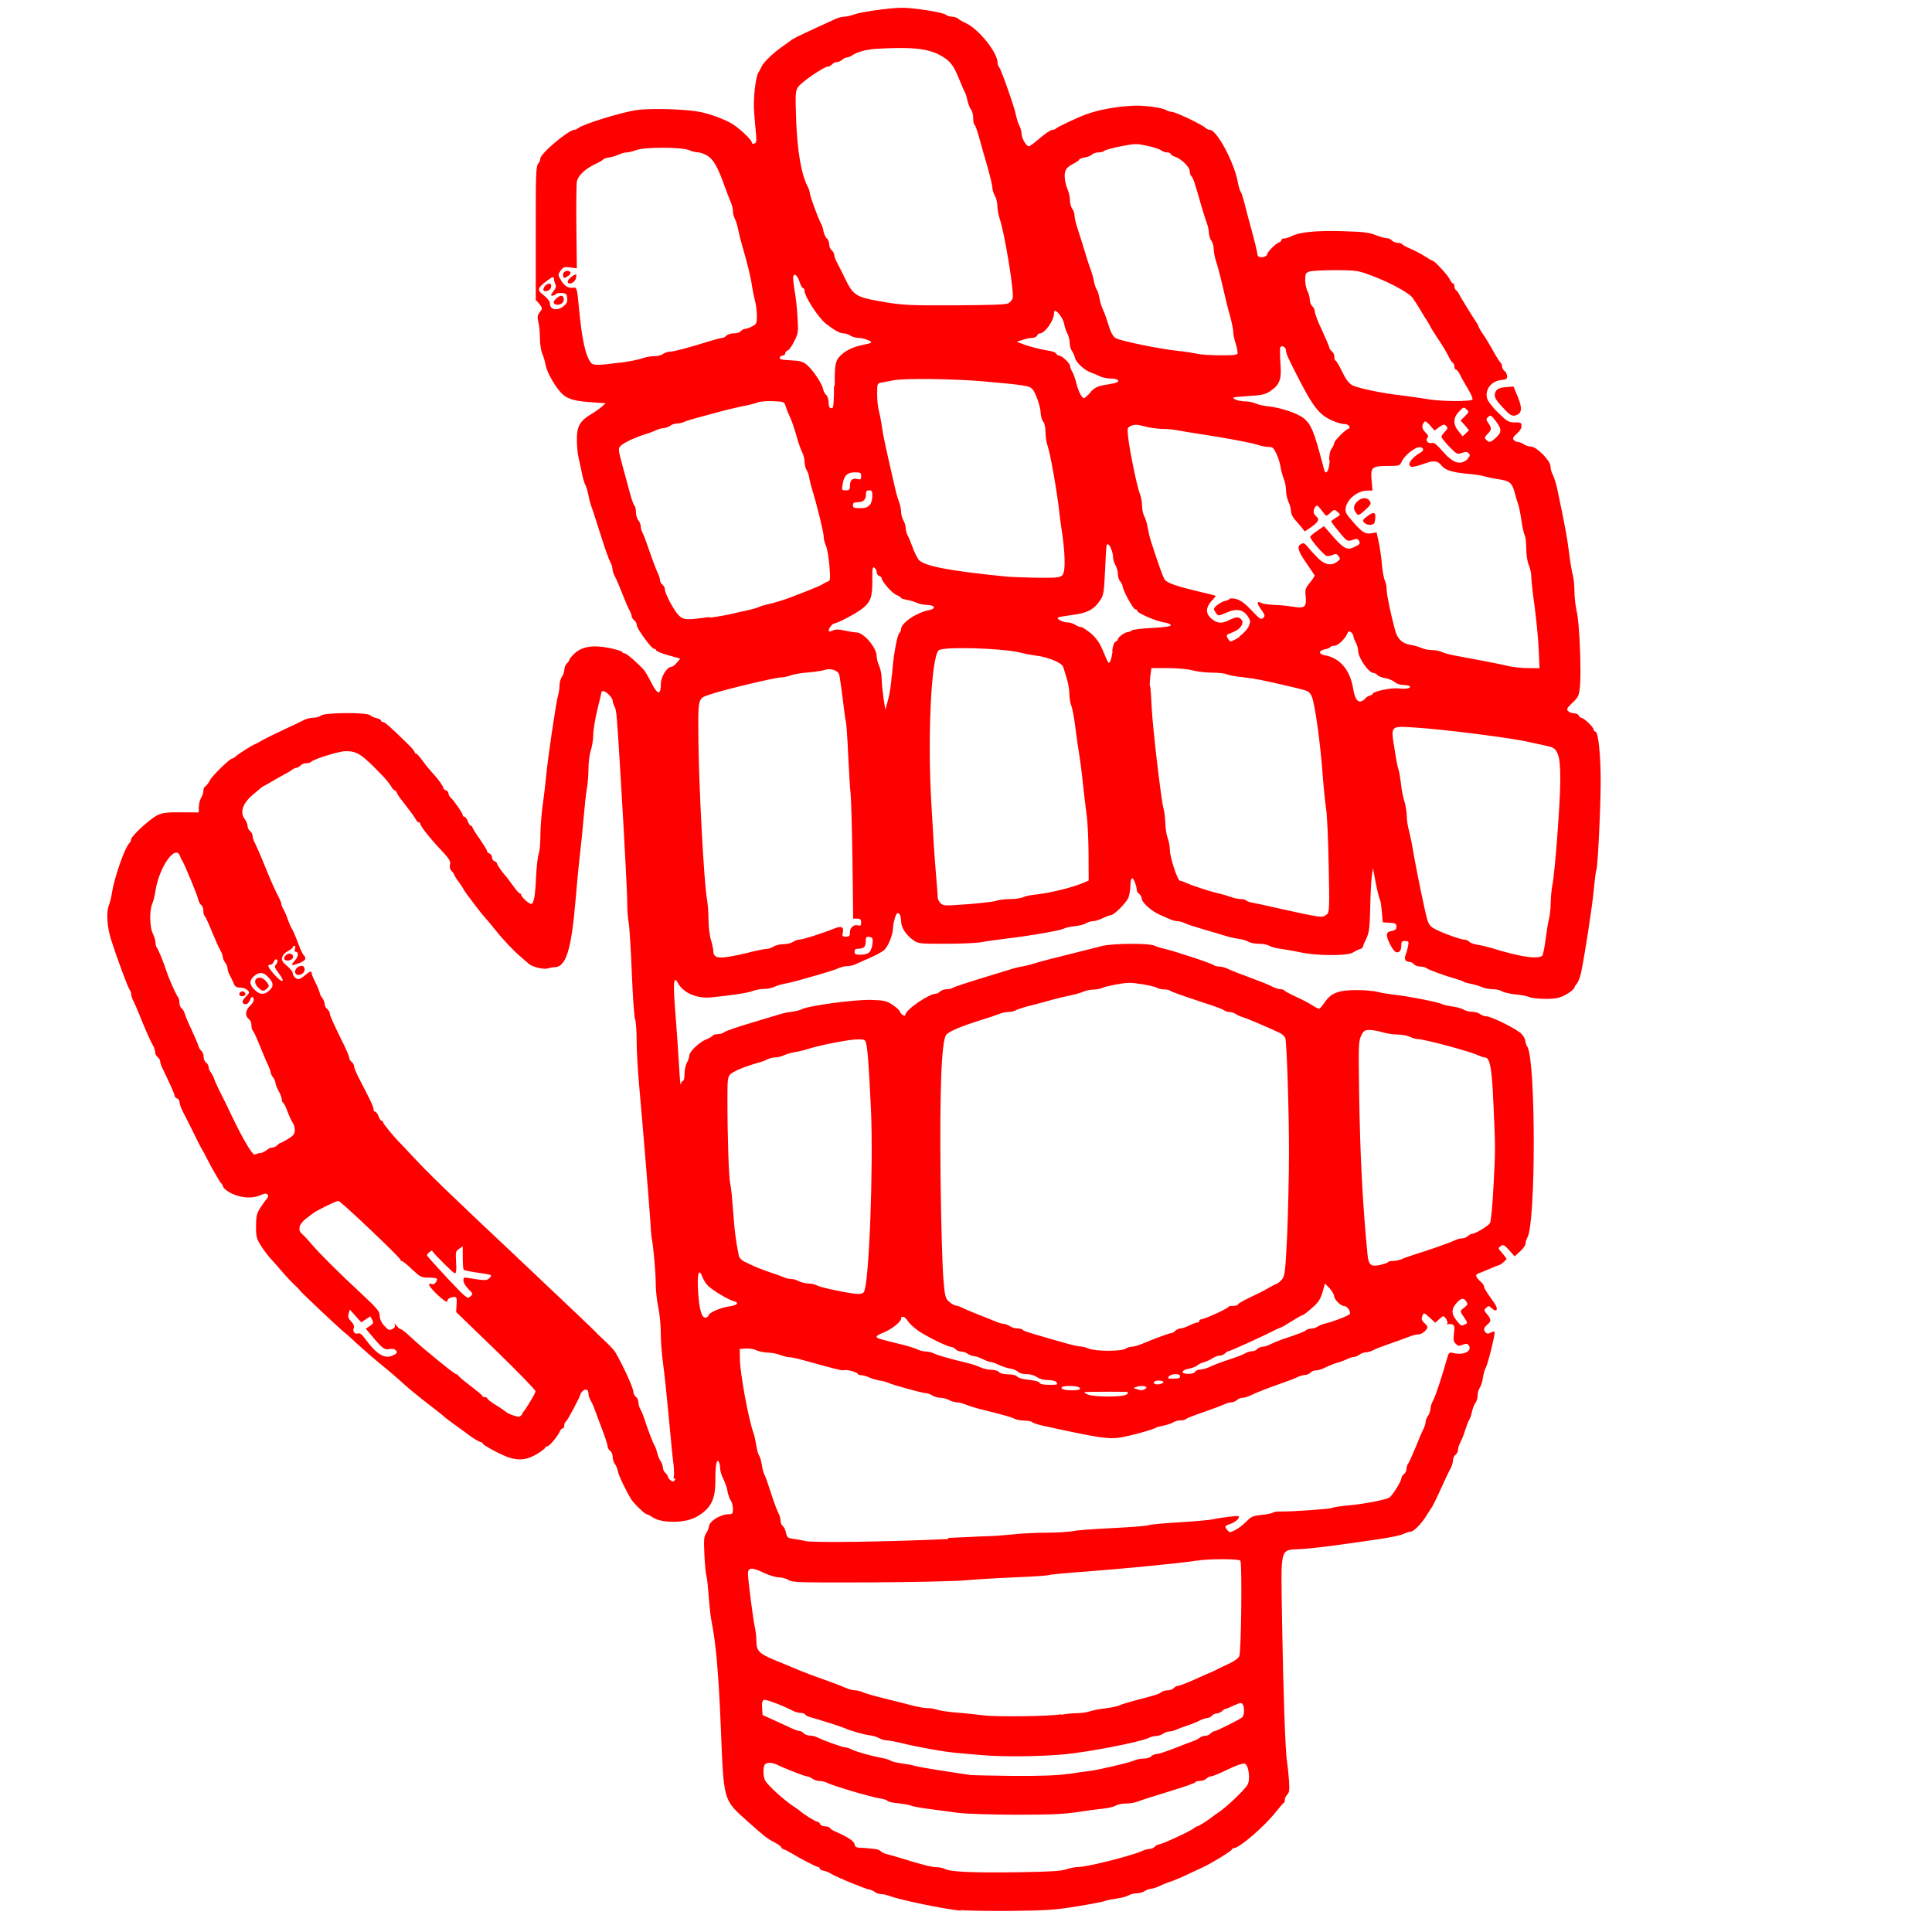 <?xml version="1.0" encoding="UTF-8" standalone="no"?>
<svg
   xmlns:dc="http://purl.org/dc/elements/1.1/"
   xmlns:cc="http://creativecommons.org/ns#"
   xmlns:rdf="http://www.w3.org/1999/02/22-rdf-syntax-ns#"
   xmlns:svg="http://www.w3.org/2000/svg"
   xmlns="http://www.w3.org/2000/svg"
   xmlns:sodipodi="http://sodipodi.sourceforge.net/DTD/sodipodi-0.dtd"
   xmlns:inkscape="http://www.inkscape.org/namespaces/inkscape"
   width="32"
   height="32"
   viewBox="0 0 8.467 8.467"
   version="1.1"
   id="svg51"
   inkscape:version="1.0.1 (3bc2e813f5, 2020-09-07)"
   sodipodi:docname="gloves.svg">
  <defs
     id="defs45" />
  <sodipodi:namedview
     id="base"
     pagecolor="#ffffff"
     bordercolor="#666666"
     borderopacity="1.0"
     inkscape:pageopacity="0.0"
     inkscape:pageshadow="2"
     inkscape:zoom="16.03125"
     inkscape:cx="16"
     inkscape:cy="16"
     inkscape:document-units="px"
     inkscape:current-layer="layer1"
     inkscape:document-rotation="0"
     showgrid="false"
     units="px"
     inkscape:window-width="1366"
     inkscape:window-height="745"
     inkscape:window-x="-8"
     inkscape:window-y="-8"
     inkscape:window-maximized="1" />
  <g
     inkscape:label="Layer 1"
     inkscape:groupmode="layer"
     id="layer1">
    <path
       style="fill:#ff0000;stroke-width:0.007"
       d="m 4.213,8.374 c -0.079,-0.008 -0.271,-0.048 -0.315,-0.065 -0.011,-0.004 -0.027,-0.008 -0.036,-0.008 -0.009,0 -0.022,-0.004 -0.029,-0.01 -0.007,-0.005 -0.018,-0.01 -0.023,-0.01 -0.012,-2.47e-4 -0.155,-0.059 -0.169,-0.07 -0.006,-0.004 -0.019,-0.01 -0.03,-0.012 -0.011,-0.002 -0.019,-0.007 -0.019,-0.011 0,-0.004 -0.003,-0.006 -0.007,-0.006 -0.007,0 -0.079,-0.037 -0.116,-0.06 -0.012,-0.007 -0.027,-0.015 -0.033,-0.017 -0.007,-0.002 -0.012,-0.006 -0.012,-0.009 0,-0.003 -0.013,-0.013 -0.03,-0.022 C 3.362,8.058 3.343,8.042 3.275,7.981 3.169,7.886 3.172,7.897 3.159,7.571 3.149,7.331 3.138,7.206 3.119,7.109 3.114,7.087 3.109,7.036 3.106,6.996 c -0.003,-0.04 -0.007,-0.08 -0.01,-0.089 -0.003,-0.009 -0.007,-0.051 -0.009,-0.094 -0.003,-0.065 -0.002,-0.08 0.008,-0.094 0.006,-0.009 0.011,-0.022 0.012,-0.028 2.435e-4,-0.024 0.05,-0.055 0.088,-0.055 0.015,0 0.017,-0.003 0.017,-0.023 0,-0.013 -0.004,-0.03 -0.01,-0.038 -0.005,-0.008 -0.012,-0.027 -0.014,-0.041 -0.002,-0.015 -0.011,-0.038 -0.018,-0.053 -0.008,-0.014 -0.014,-0.035 -0.014,-0.046 -5.9e-5,-0.011 -0.003,-0.024 -0.006,-0.029 -0.01,-0.014 -0.015,0.015 -0.015,0.085 -1.256e-4,0.081 -0.019,0.119 -0.08,0.155 -0.049,0.03 -0.155,0.031 -0.196,0.003 -0.01,-0.007 -0.022,-0.013 -0.025,-0.013 -0.008,0 -0.057,-0.048 -0.069,-0.067 -0.022,-0.037 -0.054,-0.103 -0.057,-0.121 -0.002,-0.011 -0.008,-0.026 -0.014,-0.033 -0.005,-0.007 -0.009,-0.021 -0.009,-0.031 0,-0.01 -0.005,-0.021 -0.011,-0.026 -0.006,-0.004 -0.011,-0.013 -0.011,-0.019 0,-0.006 -0.011,-0.041 -0.025,-0.077 -0.014,-0.036 -0.028,-0.075 -0.032,-0.086 -0.004,-0.011 -0.011,-0.028 -0.017,-0.037 -0.006,-0.01 -0.01,-0.024 -0.01,-0.031 0,-0.018 -0.012,-0.024 -0.025,-0.012 -0.006,0.005 -0.01,0.012 -0.01,0.014 0,0.008 -0.057,0.116 -0.064,0.12 -0.004,0.002 -0.007,0.01 -0.007,0.017 0,0.007 -0.003,0.013 -0.007,0.013 -0.004,0 -0.009,0.005 -0.012,0.012 -0.009,0.022 -0.047,0.067 -0.056,0.067 -0.005,9.9e-5 -0.009,0.003 -0.009,0.006 0,0.003 -0.017,0.016 -0.037,0.028 -0.056,0.032 -0.097,0.031 -0.173,-0.008 -0.032,-0.016 -0.06,-0.033 -0.062,-0.037 -0.002,-0.004 -0.006,-0.008 -0.01,-0.008 -0.006,0 -0.045,-0.024 -0.055,-0.033 -0.002,-0.002 -0.024,-0.018 -0.049,-0.036 -0.025,-0.018 -0.051,-0.037 -0.057,-0.043 -0.006,-0.006 -0.033,-0.027 -0.059,-0.047 -0.051,-0.039 -0.105,-0.083 -0.14,-0.116 -0.012,-0.011 -0.047,-0.041 -0.078,-0.066 -0.031,-0.025 -0.078,-0.066 -0.104,-0.09 -0.026,-0.025 -0.049,-0.045 -0.05,-0.045 -0.004,0 -0.201,-0.185 -0.201,-0.189 0,-0.001 -0.012,-0.014 -0.027,-0.028 -0.015,-0.014 -0.039,-0.04 -0.054,-0.058 -0.015,-0.018 -0.036,-0.041 -0.045,-0.051 -0.01,-0.01 -0.029,-0.035 -0.042,-0.055 -0.022,-0.034 -0.024,-0.042 -0.024,-0.089 3.22e-4,-0.044 0.003,-0.056 0.019,-0.081 0.01,-0.016 0.023,-0.034 0.028,-0.039 0.006,-0.006 0.008,-0.013 0.004,-0.018 -0.005,-0.007 -0.011,-0.007 -0.034,0.003 -0.031,0.013 -0.073,0.012 -0.113,-0.004 -0.024,-0.009 -0.049,-0.028 -0.049,-0.037 0,-0.002 -0.004,-0.009 -0.01,-0.015 C 0.962,5.177 0.943,5.144 0.924,5.11 0.906,5.075 0.889,5.042 0.885,5.037 0.879,5.027 0.852,4.973 0.83,4.928 c -0.007,-0.015 -0.02,-0.039 -0.028,-0.055 -0.008,-0.016 -0.015,-0.034 -0.015,-0.042 0,-0.007 -0.005,-0.015 -0.011,-0.017 -0.006,-0.002 -0.011,-0.008 -0.011,-0.012 0,-0.007 -0.016,-0.044 -0.053,-0.12 -0.006,-0.011 -0.01,-0.025 -0.01,-0.031 0,-0.005 -0.005,-0.013 -0.011,-0.018 -0.006,-0.005 -0.011,-0.014 -0.011,-0.021 0,-0.007 -0.004,-0.021 -0.01,-0.031 -0.012,-0.021 -0.038,-0.08 -0.06,-0.136 -0.009,-0.022 -0.02,-0.048 -0.025,-0.057 -0.005,-0.01 -0.01,-0.023 -0.01,-0.03 0,-0.007 -0.003,-0.015 -0.006,-0.019 -0.007,-0.007 -0.055,-0.136 -0.082,-0.22 -0.018,-0.058 -0.022,-0.12 -0.01,-0.151 0.004,-0.01 0.011,-0.036 0.014,-0.058 0.011,-0.067 0.056,-0.195 0.075,-0.214 0.005,-0.005 0.009,-0.013 0.009,-0.018 0,-0.014 0.084,-0.091 0.116,-0.106 0.023,-0.01 0.042,-0.013 0.104,-0.012 l 0.076,4.5e-4 2.67e-4,-0.024 c 1.61e-4,-0.013 0.005,-0.031 0.01,-0.04 0.006,-0.009 0.01,-0.023 0.01,-0.031 1.61e-4,-0.008 0.004,-0.017 0.009,-0.02 0.005,-0.003 0.014,-0.014 0.019,-0.025 0.011,-0.021 0.088,-0.096 0.098,-0.096 0.003,0 0.01,-0.004 0.015,-0.009 0.011,-0.01 0.068,-0.047 0.083,-0.053 0.006,-0.002 0.02,-0.01 0.032,-0.017 0.012,-0.007 0.054,-0.028 0.095,-0.047 0.041,-0.019 0.082,-0.039 0.092,-0.044 0.01,-0.005 0.028,-0.009 0.039,-0.009 0.011,0 0.027,-0.004 0.034,-0.01 0.019,-0.013 0.201,-0.014 0.215,-0.001 0.005,0.005 0.018,0.011 0.029,0.013 0.011,0.003 0.019,0.007 0.019,0.011 0,0.004 0.004,0.006 0.009,0.006 0.008,0 0.041,0.03 0.116,0.104 0.012,0.012 0.022,0.025 0.022,0.028 0,0.004 0.003,0.006 0.006,0.006 0.003,0 0.015,0.013 0.026,0.028 0.018,0.025 0.034,0.044 0.055,0.067 0.016,0.017 0.039,0.05 0.039,0.056 0,0.004 0.005,0.008 0.011,0.01 0.006,0.002 0.011,0.008 0.011,0.013 0,0.005 0.004,0.014 0.009,0.018 0.016,0.015 0.054,0.07 0.054,0.078 0,0.004 0.003,0.007 0.007,0.007 0.004,0 0.011,0.009 0.015,0.02 0.004,0.011 0.01,0.02 0.014,0.02 0.004,0 0.006,0.003 0.006,0.006 0,0.003 0.014,0.026 0.032,0.051 0.017,0.025 0.032,0.049 0.032,0.053 3.8e-6,0.004 0.005,0.009 0.011,0.011 0.006,0.002 0.011,0.01 0.011,0.017 0,0.008 0.005,0.015 0.011,0.017 0.006,0.002 0.011,0.007 0.011,0.01 0,0.006 0.027,0.044 0.036,0.052 0.002,0.002 0.016,0.02 0.031,0.041 0.015,0.021 0.029,0.038 0.033,0.038 0.004,0 0.006,0.003 0.006,0.007 0,0.008 0.034,0.039 0.043,0.039 0.012,0 0.018,-0.031 0.022,-0.116 0.002,-0.048 0.008,-0.095 0.012,-0.105 0.004,-0.01 0.007,-0.046 0.007,-0.08 0,-0.034 0.005,-0.094 0.01,-0.133 0.006,-0.039 0.012,-0.095 0.015,-0.124 0.007,-0.079 0.044,-0.327 0.052,-0.354 0.004,-0.013 0.007,-0.034 0.007,-0.047 0,-0.013 0.005,-0.029 0.01,-0.036 0.006,-0.007 0.01,-0.021 0.011,-0.031 1.218e-4,-0.01 0.005,-0.022 0.011,-0.028 0.006,-0.005 0.011,-0.013 0.011,-0.016 0,-0.004 0.01,-0.015 0.022,-0.027 0.033,-0.031 0.081,-0.039 0.151,-0.025 0.03,0.006 0.056,0.014 0.058,0.017 0.001,0.004 0.007,0.007 0.012,0.007 0.008,0 0.06,0.046 0.085,0.074 0.004,0.005 0.019,0.03 0.032,0.056 0.027,0.053 0.041,0.054 0.041,0.003 0,-0.03 0.027,-0.074 0.046,-0.074 0.005,0 0.016,-0.008 0.024,-0.018 l 0.015,-0.018 -0.053,-0.015 c -0.029,-0.008 -0.053,-0.018 -0.053,-0.022 0,-0.004 -0.004,-0.006 -0.009,-0.006 -0.011,0 -0.076,-0.089 -0.076,-0.105 0,-0.007 -0.005,-0.016 -0.011,-0.02 -0.006,-0.005 -0.011,-0.013 -0.011,-0.018 0,-0.005 -0.005,-0.018 -0.01,-0.027 -0.006,-0.01 -0.02,-0.043 -0.032,-0.074 -0.012,-0.031 -0.026,-0.064 -0.032,-0.074 -0.005,-0.01 -0.01,-0.024 -0.01,-0.031 0,-0.007 -0.004,-0.022 -0.01,-0.032 -0.009,-0.017 -0.023,-0.058 -0.062,-0.181 -0.007,-0.024 -0.017,-0.052 -0.021,-0.063 -0.004,-0.011 -0.01,-0.034 -0.013,-0.05 -0.003,-0.017 -0.009,-0.036 -0.013,-0.043 -0.004,-0.007 -0.011,-0.03 -0.015,-0.052 -0.005,-0.022 -0.011,-0.053 -0.015,-0.069 -0.004,-0.016 -0.007,-0.051 -0.007,-0.078 -7.855e-4,-0.057 0.013,-0.082 0.062,-0.111 0.017,-0.01 0.038,-0.025 0.047,-0.033 l 0.017,-0.015 -0.054,-0.004 c -0.078,-0.005 -0.109,-0.013 -0.134,-0.035 -0.029,-0.026 -0.069,-0.094 -0.075,-0.129 -0.003,-0.015 -0.009,-0.038 -0.015,-0.05 -0.005,-0.012 -0.01,-0.042 -0.01,-0.067 -9.03e-5,-0.025 -0.003,-0.057 -0.007,-0.071 -0.005,-0.022 -0.004,-0.029 0.006,-0.043 0.013,-0.016 0.013,-0.017 -0.003,-0.039 L 2.348,1.315 2.348,1.023 c -3.927e-4,-0.249 7.855e-4,-0.294 0.01,-0.305 0.006,-0.007 0.01,-0.017 0.01,-0.023 0,-0.022 0.124,-0.126 0.149,-0.126 0.005,0 0.013,-0.004 0.018,-0.008 0.016,-0.015 0.181,-0.067 0.251,-0.078 0.053,-0.009 0.194,-0.006 0.267,0.005 0.045,0.007 0.098,0.025 0.146,0.049 0.032,0.016 0.096,0.075 0.096,0.088 0,0.005 0.005,0.007 0.011,0.004 0.009,-0.003 0.01,-0.011 0.007,-0.044 -0.002,-0.022 -0.006,-0.064 -0.008,-0.093 -0.005,-0.053 0.006,-0.156 0.019,-0.175 0.004,-0.005 0.01,-0.017 0.014,-0.026 0.009,-0.019 0.054,-0.062 0.095,-0.09 0.015,-0.011 0.03,-0.021 0.032,-0.023 0.007,-0.007 0.034,-0.02 0.105,-0.053 0.041,-0.019 0.083,-0.038 0.094,-0.043 0.011,-0.005 0.027,-0.009 0.037,-0.009 0.009,0 0.027,-0.004 0.04,-0.009 0.027,-0.011 0.153,-0.029 0.209,-0.03 0.049,-0.001 0.184,0.02 0.196,0.031 0.005,0.005 0.017,0.008 0.026,0.008 0.009,0 0.021,0.004 0.026,0.008 0.005,0.005 0.021,0.014 0.036,0.021 0.057,0.027 0.138,0.129 0.138,0.173 0,0.007 0.003,0.016 0.007,0.02 0.008,0.008 0.068,0.177 0.074,0.212 0.003,0.014 0.009,0.033 0.014,0.043 0.005,0.01 0.01,0.026 0.01,0.035 0,0.02 0.02,0.056 0.032,0.056 0.004,0 0.026,-0.016 0.049,-0.036 0.023,-0.02 0.047,-0.036 0.054,-0.036 0.007,0 0.014,-0.003 0.016,-0.006 0.004,-0.005 0.089,-0.046 0.127,-0.06 0.061,-0.023 0.141,-0.037 0.221,-0.04 0.039,-0.001 0.117,0.009 0.131,0.018 0.009,0.005 0.021,0.009 0.027,0.009 0.017,0 0.129,0.053 0.15,0.071 0.005,0.005 0.013,0.008 0.018,0.008 0.031,0 0.109,0.147 0.123,0.231 0.003,0.016 0.008,0.034 0.012,0.04 0.004,0.005 0.01,0.025 0.015,0.043 0.004,0.018 0.019,0.074 0.033,0.125 0.014,0.051 0.025,0.097 0.025,0.104 0,0.006 0.004,0.013 0.009,0.014 0.013,0.004 0.033,-0.002 0.034,-0.011 2.672e-4,-0.01 0.037,-0.047 0.051,-0.052 0.006,-0.002 0.012,-0.007 0.012,-0.011 0,-0.004 0.005,-0.007 0.012,-0.007 0.007,-2.25e-5 0.021,-0.004 0.032,-0.01 0.036,-0.018 0.108,-0.025 0.221,-0.022 0.092,0.003 0.116,0.005 0.147,0.017 0.02,0.008 0.043,0.014 0.05,0.014 0.007,0 0.017,0.004 0.022,0.01 0.005,0.005 0.016,0.01 0.025,0.01 0.009,0 0.018,0.003 0.02,0.006 0.002,0.004 0.018,0.012 0.036,0.02 0.017,0.007 0.046,0.022 0.063,0.033 0.017,0.011 0.033,0.02 0.035,0.02 0.008,0 0.066,0.063 0.074,0.08 0.005,0.011 0.011,0.019 0.015,0.019 0.004,0 0.006,0.006 0.006,0.013 0,0.007 0.004,0.015 0.007,0.017 0.004,0.002 0.01,0.009 0.012,0.015 0.003,0.006 0.02,0.035 0.038,0.064 0.018,0.029 0.036,0.057 0.04,0.063 0.004,0.005 0.008,0.014 0.01,0.02 0.002,0.005 0.01,0.019 0.018,0.03 0.013,0.019 0.026,0.04 0.055,0.092 0.008,0.014 0.018,0.029 0.022,0.033 0.004,0.004 0.007,0.012 0.007,0.018 0,0.006 0.005,0.015 0.011,0.019 0.006,0.005 0.011,0.015 0.011,0.023 0,0.011 -0.005,0.015 -0.022,0.016 -0.045,0.003 -0.076,0.04 -0.066,0.08 0.003,0.012 0.022,0.038 0.048,0.063 0.04,0.039 0.046,0.043 0.073,0.043 0.027,0 0.03,0.001 0.03,0.016 0,0.01 -0.008,0.023 -0.021,0.034 -0.016,0.014 -0.019,0.02 -0.013,0.027 0.004,0.005 0.013,0.009 0.019,0.009 0.006,1.034e-4 0.018,0.005 0.025,0.01 0.007,0.005 0.021,0.01 0.031,0.01 0.025,0 0.086,0.062 0.086,0.086 0,0.01 0.004,0.027 0.01,0.037 0.005,0.01 0.013,0.035 0.018,0.055 0.033,0.157 0.045,0.218 0.053,0.284 0.005,0.042 0.013,0.088 0.017,0.102 0.004,0.015 0.007,0.047 0.007,0.073 1.607e-4,0.025 0.005,0.064 0.01,0.086 0.012,0.047 0.021,0.267 0.014,0.329 -0.004,0.04 -0.007,0.047 -0.033,0.071 -0.023,0.022 -0.027,0.028 -0.019,0.036 0.005,0.005 0.016,0.01 0.026,0.01 0.009,0 0.019,0.004 0.021,0.01 0.002,0.005 0.008,0.01 0.012,0.01 0.01,0 0.053,0.041 0.053,0.051 0,0.004 0.004,0.009 0.009,0.01 0.012,0.004 0.022,0.104 0.022,0.22 -3.935e-4,0.12 -0.013,0.377 -0.019,0.385 -0.002,0.004 -0.007,0.042 -0.011,0.085 -0.007,0.078 -0.041,0.296 -0.056,0.366 -0.004,0.02 -0.013,0.041 -0.018,0.047 -0.005,0.006 -0.01,0.013 -0.01,0.015 0,0.013 -0.048,0.044 -0.077,0.049 -0.034,0.007 -0.109,0.003 -0.127,-0.006 -0.006,-0.003 -0.031,-0.008 -0.056,-0.01 -0.025,-0.003 -0.052,-0.009 -0.059,-0.014 -0.008,-0.005 -0.026,-0.009 -0.041,-0.009 -0.015,0 -0.036,-0.004 -0.046,-0.009 -0.011,-0.005 -0.032,-0.011 -0.047,-0.014 -0.015,-0.003 -0.031,-0.007 -0.035,-0.01 -0.004,-0.003 -0.018,-0.008 -0.032,-0.012 -0.05,-0.014 -0.121,-0.04 -0.129,-0.047 -0.004,-0.004 -0.016,-0.007 -0.027,-0.007 -0.01,0 -0.023,-0.004 -0.028,-0.01 -0.005,-0.005 -0.012,-0.01 -0.017,-0.01 -0.02,-2.474e-4 -0.028,-0.012 -0.02,-0.031 0.004,-0.01 0.009,-0.028 0.011,-0.04 0.004,-0.019 0.002,-0.021 -0.013,-0.021 -0.015,0 -0.017,0.003 -0.017,0.022 0,0.022 -0.012,0.033 -0.026,0.025 -0.012,-0.007 -0.037,-0.056 -0.037,-0.072 0,-0.012 0.005,-0.016 0.021,-0.019 0.016,-0.003 0.021,-0.008 0.021,-0.019 0,-0.013 -0.004,-0.016 -0.03,-0.017 l -0.03,-0.002 -0.004,-0.046 c -0.002,-0.026 -0.006,-0.05 -0.009,-0.055 -0.003,-0.005 -0.011,-0.037 -0.018,-0.073 l -0.012,-0.064 -0.005,0.036 c -0.003,0.02 -0.006,0.083 -0.007,0.14 -0.002,0.087 -0.005,0.108 -0.017,0.133 -0.008,0.017 -0.015,0.033 -0.015,0.036 0,0.004 -0.005,0.008 -0.012,0.01 -0.007,0.002 -0.022,0.009 -0.033,0.016 -0.027,0.015 -0.16,0.014 -0.232,-0.002 -0.027,-0.006 -0.065,-0.012 -0.084,-0.015 -0.019,-0.002 -0.041,-0.008 -0.049,-0.013 -0.008,-0.005 -0.028,-0.009 -0.046,-0.009 -0.018,0 -0.038,-0.004 -0.046,-0.009 -0.008,-0.005 -0.028,-0.011 -0.045,-0.013 -0.017,-0.002 -0.044,-0.009 -0.06,-0.014 -0.015,-0.005 -0.057,-0.017 -0.091,-0.027 -0.035,-0.01 -0.072,-0.022 -0.082,-0.027 -0.01,-0.005 -0.025,-0.009 -0.033,-0.009 -0.008,0 -0.023,-0.004 -0.034,-0.009 -0.011,-0.005 -0.031,-0.014 -0.045,-0.02 -0.034,-0.015 -0.077,-0.053 -0.077,-0.069 0,-0.007 -0.005,-0.016 -0.011,-0.021 -0.006,-0.005 -0.011,-0.012 -0.011,-0.016 -1.06e-4,-0.019 -0.015,-0.057 -0.021,-0.053 -0.004,0.002 -0.007,0.017 -0.007,0.032 0,0.016 -0.004,0.038 -0.008,0.051 -0.008,0.023 -0.064,0.079 -0.079,0.079 -0.005,0 -0.02,0.006 -0.035,0.013 -0.014,0.007 -0.033,0.013 -0.042,0.013 -0.009,0 -0.022,0.004 -0.03,0.009 -0.008,0.005 -0.03,0.011 -0.05,0.013 -0.02,0.002 -0.042,0.007 -0.049,0.011 -0.015,0.008 -0.145,0.031 -0.248,0.043 -0.041,0.005 -0.091,0.012 -0.112,0.016 -0.021,0.004 -0.091,0.007 -0.157,0.007 -0.117,0 -0.119,-2.475e-4 -0.143,-0.017 -0.032,-0.023 -0.052,-0.055 -0.052,-0.084 0,-0.013 -0.004,-0.027 -0.009,-0.031 -0.007,-0.006 -0.011,-0.002 -0.018,0.018 -0.004,0.014 -0.008,0.033 -0.008,0.042 0,0.031 -0.022,0.086 -0.041,0.101 -0.01,0.008 -0.038,0.023 -0.061,0.033 -0.023,0.01 -0.051,0.022 -0.061,0.027 -0.01,0.005 -0.027,0.009 -0.038,0.009 -0.01,0 -0.027,0.004 -0.038,0.009 -0.01,0.005 -0.047,0.017 -0.082,0.027 -0.035,0.01 -0.077,0.022 -0.095,0.027 -0.017,0.005 -0.044,0.011 -0.059,0.014 -0.015,0.003 -0.036,0.009 -0.046,0.014 -0.01,0.005 -0.03,0.009 -0.045,0.009 -0.015,1.8e-5 -0.037,0.004 -0.049,0.009 -0.02,0.008 -0.091,0.019 -0.183,0.028 -0.062,0.006 -0.121,-0.019 -0.145,-0.063 -0.019,-0.035 -0.022,-0.003 -0.011,0.133 0.006,0.075 0.013,0.178 0.016,0.231 0.003,0.052 0.006,0.088 0.008,0.08 0.001,-0.008 0.005,-0.015 0.009,-0.015 0.004,0 0.007,-0.014 0.007,-0.031 2.36e-5,-0.017 0.005,-0.04 0.011,-0.05 0.006,-0.01 0.01,-0.024 0.01,-0.031 0,-0.016 0.044,-0.058 0.074,-0.07 0.013,-0.005 0.026,-0.012 0.028,-0.016 0.002,-0.004 0.013,-0.007 0.023,-0.007 0.01,0 0.023,-0.004 0.029,-0.009 0.006,-0.005 0.059,-0.023 0.116,-0.04 0.058,-0.017 0.115,-0.035 0.126,-0.038 0.012,-0.004 0.035,-0.009 0.053,-0.011 0.017,-0.002 0.036,-0.007 0.041,-0.01 0.028,-0.016 0.233,-0.044 0.307,-0.042 0.058,0.002 0.067,0.004 0.094,0.022 0.017,0.011 0.032,0.025 0.033,0.031 0.004,0.012 0.023,0.022 0.023,0.012 0,-0.021 0.103,-0.092 0.133,-0.092 0.005,0 0.013,-0.004 0.019,-0.01 0.006,-0.005 0.019,-0.01 0.03,-0.01 0.011,0 0.022,-0.003 0.026,-0.006 0.004,-0.003 0.057,-0.021 0.119,-0.04 0.062,-0.019 0.122,-0.037 0.134,-0.041 0.012,-0.004 0.034,-0.01 0.049,-0.012 0.015,-0.003 0.038,-0.008 0.049,-0.012 0.023,-0.008 0.114,-0.031 0.207,-0.054 0.033,-0.008 0.076,-0.019 0.095,-0.024 0.045,-0.012 0.207,-0.013 0.23,-0.002 0.008,0.004 0.026,0.01 0.04,0.013 0.035,0.007 0.213,0.065 0.221,0.073 0.004,0.003 0.014,0.006 0.024,0.006 0.009,0 0.025,0.004 0.035,0.009 0.01,0.005 0.044,0.019 0.075,0.03 0.074,0.028 0.102,0.038 0.124,0.05 0.01,0.005 0.025,0.01 0.033,0.01 0.008,0 0.016,0.003 0.018,0.006 0.002,0.003 0.024,0.015 0.05,0.027 0.025,0.011 0.057,0.028 0.071,0.037 0.014,0.009 0.028,0.016 0.031,0.016 0.003,0 0.014,-0.013 0.025,-0.029 0.028,-0.041 0.06,-0.053 0.141,-0.053 0.036,9.87e-5 0.077,0.004 0.091,0.008 0.015,0.004 0.05,0.01 0.079,0.013 0.061,0.007 0.188,0.032 0.204,0.041 0.006,0.003 0.027,0.008 0.046,0.01 0.019,0.003 0.041,0.009 0.048,0.014 0.008,0.005 0.024,0.009 0.036,0.009 0.012,0 0.028,0.004 0.035,0.01 0.007,0.005 0.02,0.01 0.028,0.01 0.023,3.463e-4 0.138,0.058 0.155,0.078 0.009,0.01 0.016,0.024 0.016,0.03 1.607e-4,0.007 0.004,0.018 0.009,0.026 0.037,0.064 0.037,0.771 0,0.835 -0.005,0.008 -0.008,0.02 -0.008,0.027 0,0.007 -0.011,0.022 -0.024,0.034 l -0.024,0.022 -0.024,-0.027 c -0.022,-0.024 -0.026,-0.026 -0.037,-0.018 -0.013,0.009 -0.012,0.01 0.006,0.03 0.01,0.012 0.019,0.023 0.019,0.026 0,0.005 -0.026,0.027 -0.032,0.027 -0.002,0 -0.02,0.007 -0.04,0.016 -0.02,0.009 -0.042,0.017 -0.049,0.02 -0.017,0.005 -0.015,0.015 0.005,0.034 0.01,0.008 0.018,0.019 0.018,0.024 0,0.008 0.008,0.021 0.044,0.071 0.021,0.029 0.012,0.046 -0.012,0.023 -0.01,-0.01 -0.013,-0.01 -0.023,-4.5e-4 -0.01,0.009 -0.01,0.012 0.004,0.028 0.019,0.022 0.019,0.031 7.853e-4,0.046 -0.016,0.014 -0.018,0.024 -0.006,0.035 0.006,0.005 0.011,0.005 0.021,-9.9e-5 0.007,-0.004 0.015,-0.006 0.017,-0.004 0.005,0.005 -0.029,0.142 -0.039,0.159 -0.004,0.006 -0.009,0.026 -0.012,0.043 -0.002,0.017 -0.009,0.037 -0.014,0.044 -0.005,0.007 -0.009,0.022 -0.009,0.033 0,0.011 -0.004,0.026 -0.01,0.033 -0.005,0.007 -0.012,0.025 -0.015,0.039 -0.003,0.015 -0.008,0.029 -0.011,0.033 -0.003,0.004 -0.011,0.024 -0.018,0.045 -0.006,0.021 -0.016,0.046 -0.022,0.056 -0.005,0.01 -0.01,0.024 -0.01,0.032 0,0.008 -0.005,0.018 -0.011,0.022 -0.006,0.004 -0.011,0.016 -0.011,0.025 0,0.009 -0.005,0.024 -0.01,0.034 -0.006,0.01 -0.025,0.05 -0.043,0.09 -0.018,0.04 -0.036,0.076 -0.039,0.08 -0.003,0.004 -0.013,0.019 -0.022,0.034 -0.02,0.035 -0.058,0.074 -0.071,0.074 -0.006,0 -0.019,0.004 -0.03,0.009 -0.023,0.011 -0.068,0.019 -0.294,0.05 -0.05,0.007 -0.119,0.015 -0.153,0.017 -0.1,0.007 -0.092,-0.024 -0.087,0.321 0.005,0.296 0.014,0.571 0.022,0.613 0.002,0.013 0.006,0.048 0.008,0.077 0.003,0.045 0.002,0.056 -0.007,0.065 -0.006,0.006 -0.011,0.016 -0.011,0.023 0,0.007 -0.002,0.013 -0.005,0.014 -0.003,0.001 -0.018,0.019 -0.034,0.039 -0.051,0.065 -0.161,0.159 -0.184,0.159 -0.004,0 -0.008,0.003 -0.009,0.006 -0.003,0.008 -0.099,0.066 -0.136,0.082 -0.015,0.007 -0.033,0.015 -0.039,0.018 -0.029,0.015 -0.083,0.038 -0.098,0.042 -0.01,0.003 -0.029,0.011 -0.042,0.017 -0.013,0.007 -0.031,0.012 -0.039,0.013 -0.008,9.9e-5 -0.02,0.005 -0.028,0.01 -0.007,0.005 -0.023,0.01 -0.035,0.01 -0.012,0 -0.028,0.004 -0.036,0.009 -0.008,0.005 -0.031,0.011 -0.052,0.014 -0.021,0.003 -0.043,0.007 -0.049,0.01 -0.006,0.003 -0.062,0.014 -0.124,0.024 -0.097,0.016 -0.136,0.018 -0.285,0.02 -0.095,8.69e-4 -0.197,-4.5e-4 -0.228,-0.004 z M 4.673,8.192 c 0.016,-0.005 0.04,-0.01 0.054,-0.01 0.039,0 0.235,-0.05 0.278,-0.07 0.01,-0.005 0.025,-0.009 0.033,-0.009 0.008,0 0.018,-0.004 0.023,-0.01 0.005,-0.005 0.013,-0.01 0.019,-0.01 0.012,0 0.135,-0.057 0.151,-0.07 0.006,-0.005 0.013,-0.009 0.016,-0.009 0.005,0 0.046,-0.026 0.054,-0.033 0.002,-0.002 0.019,-0.014 0.039,-0.028 0.036,-0.024 0.106,-0.091 0.126,-0.119 0.015,-0.022 0.007,-0.089 -0.011,-0.095 -0.008,-0.002 -0.038,0.008 -0.075,0.026 -0.034,0.017 -0.067,0.03 -0.073,0.03 -0.006,0 -0.015,0.004 -0.02,0.01 -0.005,0.005 -0.018,0.01 -0.029,0.01 -0.011,0 -0.02,0.003 -0.02,0.006 0,0.003 -0.051,0.021 -0.114,0.04 -0.063,0.019 -0.125,0.039 -0.137,0.044 -0.013,0.005 -0.036,0.009 -0.053,0.009 -0.016,0 -0.036,0.004 -0.044,0.009 -0.008,0.005 -0.031,0.011 -0.053,0.013 -0.021,0.002 -0.072,0.009 -0.112,0.015 -0.059,0.009 -0.113,0.012 -0.271,0.012 -0.108,-1e-4 -0.222,-0.004 -0.253,-0.008 -0.031,-0.004 -0.088,-0.012 -0.128,-0.017 -0.039,-0.005 -0.076,-0.012 -0.081,-0.015 -0.005,-0.003 -0.03,-0.007 -0.054,-0.01 -0.025,-0.002 -0.047,-0.007 -0.049,-0.011 -0.002,-0.004 -0.018,-0.008 -0.035,-0.011 -0.036,-0.005 -0.201,-0.054 -0.227,-0.067 -0.01,-0.005 -0.026,-0.009 -0.036,-0.009 -0.009,0 -0.023,-0.004 -0.031,-0.01 -0.007,-0.005 -0.018,-0.01 -0.023,-0.01 -0.01,-2.47e-4 -0.099,-0.035 -0.129,-0.05 -0.025,-0.013 -0.053,-0.012 -0.058,9.31e-4 -0.007,0.018 -0.005,0.055 0.005,0.07 0.014,0.022 0.083,0.085 0.125,0.112 0.014,0.009 0.026,0.018 0.028,0.02 0.011,0.011 0.067,0.046 0.074,0.046 0.005,0 0.01,0.004 0.012,0.01 0.002,0.005 0.012,0.01 0.021,0.01 0.01,0 0.019,0.003 0.022,0.007 0.002,0.004 0.011,0.01 0.02,0.014 0.057,0.025 0.086,0.043 0.088,0.057 0.002,0.012 0.007,0.015 0.025,0.016 0.012,3.96e-4 0.027,0.001 0.033,0.002 0.006,8.69e-4 0.019,0.002 0.029,0.003 0.01,4.5e-4 0.023,0.005 0.028,0.01 0.005,0.005 0.017,0.011 0.027,0.013 0.01,0.002 0.041,0.011 0.07,0.02 0.09,0.028 0.127,0.037 0.149,0.037 0.011,0 0.028,0.004 0.036,0.008 0.024,0.013 0.133,0.017 0.326,0.014 0.132,-0.002 0.184,-0.005 0.206,-0.013 z m 0.007,-0.417 c 0.037,-0.006 0.078,-0.012 0.091,-0.013 0.043,-0.005 0.178,-0.037 0.198,-0.046 0.01,-0.005 0.03,-0.009 0.043,-0.009 0.013,0 0.028,-0.004 0.033,-0.01 0.005,-0.005 0.016,-0.01 0.024,-0.01 0.008,0 0.042,-0.011 0.075,-0.024 0.033,-0.013 0.069,-0.027 0.081,-0.031 0.012,-0.004 0.026,-0.011 0.032,-0.016 0.006,-0.005 0.018,-0.009 0.025,-0.009 0.008,0 0.018,-0.004 0.023,-0.01 0.005,-0.005 0.013,-0.01 0.017,-0.01 0.009,0 0.104,-0.048 0.121,-0.06 0.011,-0.008 0.012,-0.044 0.003,-0.058 -0.005,-0.008 -0.011,-0.007 -0.038,0.005 -0.017,0.008 -0.033,0.015 -0.036,0.015 -0.003,0 -0.01,0.004 -0.016,0.01 -0.006,0.005 -0.016,0.01 -0.023,0.01 -0.007,0 -0.017,0.004 -0.021,0.01 -0.005,0.005 -0.014,0.01 -0.02,0.01 -0.006,0 -0.023,0.005 -0.036,0.012 -0.013,0.007 -0.037,0.016 -0.052,0.021 -0.015,0.005 -0.035,0.012 -0.046,0.017 -0.01,0.005 -0.025,0.009 -0.033,0.009 -0.008,1.48e-4 -0.02,0.005 -0.028,0.01 -0.007,0.005 -0.021,0.01 -0.03,0.01 -0.009,0 -0.024,0.004 -0.032,0.008 -0.035,0.018 -0.266,0.063 -0.377,0.073 -0.107,0.009 -0.262,0.011 -0.351,0.003 -0.033,-0.003 -0.08,-0.007 -0.105,-0.009 -0.055,-0.004 -0.174,-0.025 -0.247,-0.043 -0.029,-0.007 -0.061,-0.013 -0.07,-0.013 -0.009,0 -0.023,-0.004 -0.031,-0.009 -0.008,-0.005 -0.027,-0.011 -0.042,-0.013 -0.027,-0.003 -0.082,-0.019 -0.112,-0.032 -0.019,-0.008 -0.114,-0.038 -0.144,-0.046 -0.013,-0.003 -0.026,-0.009 -0.027,-0.013 -0.001,-0.004 -0.01,-0.007 -0.019,-0.007 -0.009,0 -0.025,-0.004 -0.036,-0.01 -0.054,-0.027 -0.117,-0.05 -0.126,-0.047 -0.007,0.003 -0.01,0.012 -0.008,0.035 l 0.002,0.031 0.053,0.024 c 0.029,0.013 0.063,0.029 0.076,0.035 0.013,0.006 0.027,0.011 0.033,0.011 0.005,0 0.013,0.004 0.018,0.01 0.005,0.005 0.017,0.01 0.026,0.01 0.01,0 0.026,0.004 0.036,0.009 0.025,0.013 0.11,0.043 0.121,0.043 0.005,0 0.018,0.004 0.03,0.01 0.026,0.012 0.087,0.028 0.129,0.036 0.016,0.003 0.034,0.008 0.039,0.012 0.005,0.004 0.027,0.009 0.048,0.012 0.021,0.003 0.046,0.007 0.054,0.01 0.009,0.003 0.064,0.013 0.123,0.022 0.059,0.009 0.115,0.018 0.125,0.019 0.01,0.001 0.095,0.003 0.19,0.004 0.127,4.5e-4 0.19,-0.002 0.239,-0.009 z m -0.028,-0.26 c 0.017,-0.004 0.048,-0.007 0.068,-0.007 0.02,-1.49e-4 0.045,-0.004 0.056,-0.008 0.011,-0.004 0.041,-0.01 0.067,-0.013 0.026,-0.003 0.053,-0.009 0.06,-0.012 0.007,-0.004 0.036,-0.013 0.065,-0.021 0.104,-0.027 0.112,-0.03 0.121,-0.038 0.005,-0.004 0.017,-0.008 0.027,-0.008 0.01,0 0.023,-0.004 0.028,-0.01 0.005,-0.005 0.013,-0.01 0.019,-0.01 0.006,0 0.038,-0.012 0.071,-0.027 0.033,-0.015 0.067,-0.03 0.075,-0.033 0.008,-0.003 0.019,-0.009 0.025,-0.012 0.006,-0.003 0.028,-0.014 0.05,-0.024 0.024,-0.011 0.043,-0.024 0.047,-0.034 0.009,-0.018 0.013,-0.405 0.005,-0.418 -0.006,-0.009 -0.138,-0.009 -0.194,-1.48e-4 -0.069,0.011 -0.337,0.037 -0.502,0.049 -0.069,0.005 -0.134,0.011 -0.144,0.014 -0.01,0.003 -0.078,0.007 -0.152,0.01 -0.073,0.003 -0.17,0.009 -0.214,0.013 -0.046,0.004 -0.226,0.008 -0.418,0.009 -0.311,9.31e-4 -0.339,2.96e-4 -0.355,-0.01 -0.01,-0.006 -0.029,-0.012 -0.043,-0.012 -0.014,0 -0.043,-0.009 -0.067,-0.02 -0.054,-0.026 -0.07,-0.024 -0.069,0.007 0.002,0.038 0.023,0.199 0.03,0.231 0.004,0.016 0.007,0.045 0.007,0.063 3.77e-4,0.04 0.012,0.053 0.074,0.079 0.023,0.01 0.052,0.021 0.063,0.026 0.012,0.005 0.035,0.015 0.053,0.022 0.017,0.007 0.066,0.026 0.109,0.041 0.043,0.015 0.086,0.032 0.097,0.037 0.011,0.005 0.027,0.009 0.036,0.009 0.009,0 0.025,0.004 0.036,0.009 0.011,0.005 0.053,0.017 0.094,0.027 0.041,0.01 0.094,0.023 0.119,0.03 0.025,0.007 0.055,0.012 0.068,0.012 0.013,0 0.032,0.003 0.043,0.007 0.011,0.004 0.051,0.01 0.09,0.013 0.039,0.003 0.091,0.009 0.116,0.012 0.057,0.007 0.295,0.004 0.337,-0.005 z M 4.156,6.74 c 0.104,-0.005 0.198,-0.009 0.207,-0.009 0.01,-3.96e-4 0.046,-0.004 0.081,-0.007 0.035,-0.004 0.101,-0.007 0.148,-0.007 0.046,-3.52e-4 0.097,-0.004 0.112,-0.007 0.015,-0.004 0.091,-0.009 0.169,-0.013 0.077,-0.004 0.15,-0.009 0.162,-0.013 0.012,-0.004 0.075,-0.009 0.141,-0.013 0.066,-0.004 0.13,-0.01 0.142,-0.013 0.012,-0.003 0.043,-0.008 0.069,-0.011 0.046,-0.005 0.047,-0.004 0.039,0.009 -0.004,0.007 -0.019,0.017 -0.032,0.022 -0.027,0.009 -0.029,0.011 -0.015,0.028 0.009,0.011 0.01,0.011 0.033,2.48e-4 0.013,-0.006 0.035,-0.023 0.049,-0.037 0.022,-0.023 0.03,-0.026 0.067,-0.03 0.023,-0.002 0.045,-0.007 0.05,-0.01 0.004,-0.003 0.02,-0.006 0.035,-0.005 0.046,0.001 0.217,-0.011 0.226,-0.016 0.005,-0.003 0.037,-0.008 0.073,-0.011 0.065,-0.006 0.153,-0.023 0.175,-0.033 0.013,-0.006 0.055,-0.073 0.055,-0.087 0,-0.005 0.005,-0.013 0.011,-0.017 0.006,-0.004 0.011,-0.015 0.011,-0.023 0,-0.008 0.003,-0.017 0.006,-0.021 0.004,-0.004 0.018,-0.035 0.032,-0.069 0.014,-0.035 0.03,-0.073 0.036,-0.084 0.006,-0.012 0.01,-0.027 0.01,-0.033 0,-0.006 0.005,-0.018 0.01,-0.025 0.006,-0.007 0.01,-0.021 0.011,-0.03 1.065e-4,-0.01 0.005,-0.026 0.011,-0.036 0.01,-0.017 0.039,-0.105 0.061,-0.183 0.008,-0.029 0.01,-0.031 0.027,-0.027 0.043,0.012 0.084,-0.007 0.07,-0.031 -0.006,-0.01 -0.01,-0.011 -0.025,-0.006 -0.023,0.008 -0.021,0.008 -0.034,-0.004 -0.009,-0.008 -0.01,-0.018 -0.007,-0.045 0.004,-0.029 0.002,-0.036 -0.008,-0.039 -0.007,-0.002 -0.015,-0.003 -0.018,-4.5e-4 -0.004,0.002 -0.005,-1.98e-4 -0.003,-0.005 0.002,-0.005 -0.002,-0.014 -0.007,-0.021 -0.01,-0.013 -0.011,-0.012 -0.028,0.003 l -0.018,0.016 -0.024,-0.022 c -0.026,-0.024 -0.027,-0.024 -0.034,-0.003 -0.003,0.009 1.065e-4,0.018 0.01,0.026 0.008,0.007 0.014,0.015 0.014,0.018 0,0.012 -0.025,0.032 -0.039,0.032 -0.008,0 -0.029,0.005 -0.046,0.012 -0.017,0.007 -0.054,0.02 -0.083,0.03 -0.029,0.01 -0.061,0.022 -0.071,0.028 -0.01,0.005 -0.025,0.009 -0.032,0.009 -0.007,0 -0.02,0.004 -0.027,0.01 -0.007,0.005 -0.018,0.01 -0.024,0.01 -0.006,1.49e-4 -0.019,0.004 -0.029,0.009 -0.01,0.005 -0.031,0.013 -0.046,0.017 -0.015,0.004 -0.038,0.014 -0.052,0.021 -0.013,0.007 -0.031,0.012 -0.04,0.012 -0.008,0 -0.019,0.004 -0.024,0.01 -0.005,0.005 -0.015,0.01 -0.023,0.01 -0.008,0 -0.022,0.004 -0.033,0.009 -0.01,0.005 -0.038,0.016 -0.061,0.024 -0.06,0.021 -0.123,0.045 -0.146,0.057 -0.011,0.005 -0.026,0.01 -0.034,0.01 -0.008,0 -0.019,0.004 -0.025,0.01 -0.006,0.005 -0.017,0.01 -0.024,0.01 -0.008,0 -0.023,0.004 -0.034,0.01 -0.011,0.005 -0.051,0.02 -0.089,0.033 -0.038,0.013 -0.072,0.026 -0.076,0.03 -0.004,0.004 -0.015,0.006 -0.025,0.006 -0.01,0 -0.024,0.004 -0.032,0.009 -0.008,0.005 -0.027,0.011 -0.042,0.014 -0.015,0.003 -0.031,0.007 -0.035,0.01 -0.009,0.007 -0.103,0.033 -0.148,0.041 -0.057,0.01 -0.095,0.004 -0.343,-0.05 -0.023,-0.005 -0.045,-0.012 -0.049,-0.016 -0.004,-0.004 -0.02,-0.007 -0.035,-0.007 -0.015,0 -0.034,-0.004 -0.043,-0.008 -0.015,-0.008 -0.045,-0.016 -0.145,-0.041 -0.025,-0.006 -0.056,-0.016 -0.068,-0.021 -0.012,-0.005 -0.03,-0.01 -0.039,-0.01 -0.009,-1.49e-4 -0.024,-0.004 -0.034,-0.01 -0.01,-0.005 -0.027,-0.01 -0.039,-0.01 -0.012,-2.48e-4 -0.027,-0.005 -0.035,-0.01 -0.007,-0.005 -0.02,-0.01 -0.027,-0.01 -0.015,0 -0.149,-0.037 -0.167,-0.046 -0.006,-0.003 -0.024,-0.008 -0.039,-0.01 -0.015,-0.003 -0.036,-0.009 -0.046,-0.014 -0.01,-0.005 -0.025,-0.009 -0.033,-0.009 -0.008,0 -0.014,-0.003 -0.014,-0.005 0,-0.007 -0.048,-0.021 -0.06,-0.017 -0.008,0.003 -0.037,-0.004 -0.18,-0.044 -0.025,-0.007 -0.053,-0.013 -0.061,-0.013 -0.008,0 -0.026,-0.004 -0.04,-0.01 -0.014,-0.005 -0.038,-0.01 -0.054,-0.01 -0.016,0 -0.038,-0.005 -0.05,-0.01 -0.012,-0.006 -0.033,-0.009 -0.047,-0.008 l -0.026,0.002 7.855e-4,0.046 c 0.001,0.064 0.038,0.264 0.06,0.324 0.004,0.011 0.009,0.035 0.012,0.054 0.003,0.019 0.008,0.038 0.012,0.043 0.004,0.005 0.009,0.023 0.012,0.04 0.002,0.017 0.007,0.036 0.011,0.043 0.004,0.006 0.017,0.043 0.029,0.081 0.012,0.038 0.027,0.077 0.032,0.087 0.006,0.01 0.01,0.025 0.01,0.034 0,0.009 0.004,0.02 0.01,0.024 0.005,0.004 0.012,0.018 0.014,0.03 0.004,0.02 0.008,0.023 0.031,0.026 0.014,0.002 0.039,0.006 0.054,0.01 0.035,0.008 0.371,0.003 0.625,-0.009 z M 2.951,6.479 c 0.004,-0.007 0.004,-0.031 7.855e-4,-0.061 -0.004,-0.027 -0.013,-0.121 -0.021,-0.208 -0.008,-0.087 -0.019,-0.193 -0.025,-0.235 -0.006,-0.042 -0.01,-0.103 -0.01,-0.135 3.9e-6,-0.033 -0.005,-0.083 -0.011,-0.111 -0.006,-0.028 -0.011,-0.075 -0.011,-0.103 0,-0.046 -0.01,-0.161 -0.017,-0.196 -0.002,-0.007 -0.005,-0.044 -0.007,-0.082 C 2.845,5.275 2.819,4.958 2.801,4.756 2.795,4.691 2.79,4.602 2.79,4.56 c 3.53e-5,-0.042 -0.003,-0.085 -0.007,-0.095 -0.004,-0.01 -0.01,-0.1 -0.014,-0.2 -0.004,-0.1 -0.01,-0.201 -0.014,-0.222 -0.004,-0.022 -0.006,-0.057 -0.006,-0.079 7.9e-6,-0.047 -0.01,-0.239 -0.029,-0.558 -0.017,-0.282 -0.018,-0.292 -0.027,-0.31 -0.004,-0.007 -0.008,-0.019 -0.008,-0.025 -1.335e-4,-0.013 -0.029,-0.042 -0.041,-0.042 -0.004,0 -0.008,0.002 -0.008,0.004 0,0.002 -0.008,0.037 -0.018,0.077 -0.01,0.04 -0.018,0.09 -0.018,0.11 -3.93e-5,0.02 -0.005,0.052 -0.011,0.07 -0.006,0.018 -0.01,0.054 -0.01,0.079 -1.96e-5,0.026 -0.003,0.065 -0.007,0.087 -0.004,0.022 -0.01,0.078 -0.014,0.126 -0.004,0.047 -0.012,0.128 -0.018,0.178 -0.006,0.051 -0.013,0.131 -0.017,0.178 -0.019,0.226 -0.042,0.3 -0.093,0.301 -0.009,2.475e-4 -0.022,0.003 -0.029,0.005 -0.016,0.006 -0.067,-0.006 -0.082,-0.019 -0.006,-0.005 -0.022,-0.019 -0.035,-0.03 -0.033,-0.028 -0.077,-0.074 -0.116,-0.123 -0.018,-0.023 -0.039,-0.047 -0.046,-0.055 -0.015,-0.016 -0.09,-0.115 -0.09,-0.119 0,-0.001 -0.009,-0.016 -0.021,-0.032 -0.012,-0.016 -0.021,-0.031 -0.021,-0.034 0,-0.002 -0.005,-0.009 -0.011,-0.015 -0.007,-0.007 -0.009,-0.016 -0.007,-0.028 0.004,-0.015 -0.003,-0.025 -0.042,-0.067 -0.049,-0.052 -0.088,-0.102 -0.088,-0.112 0,-0.004 -0.003,-0.006 -0.007,-0.006 -0.004,0 -0.01,-0.007 -0.014,-0.015 -0.004,-0.008 -0.023,-0.034 -0.042,-0.058 -0.019,-0.024 -0.037,-0.048 -0.039,-0.055 -0.002,-0.006 -0.007,-0.012 -0.01,-0.012 -0.003,0 -0.011,-0.008 -0.016,-0.018 -0.006,-0.01 -0.023,-0.032 -0.039,-0.048 -0.091,-0.094 -0.109,-0.106 -0.161,-0.106 -0.027,0 -0.138,0.034 -0.151,0.047 -0.004,0.004 -0.014,0.006 -0.022,0.006 -0.008,0 -0.019,0.004 -0.024,0.01 -0.005,0.005 -0.013,0.01 -0.018,0.01 -0.005,0 -0.013,0.004 -0.019,0.008 -0.005,0.005 -0.02,0.014 -0.034,0.021 -0.013,0.007 -0.038,0.021 -0.055,0.031 -0.017,0.01 -0.032,0.019 -0.033,0.019 -0.004,0 -0.015,0.009 -0.049,0.038 -0.046,0.039 -0.059,0.078 -0.036,0.108 0.006,0.009 0.012,0.022 0.012,0.03 0,0.008 0.005,0.018 0.011,0.022 0.006,0.005 0.011,0.014 0.011,0.021 0,0.007 0.004,0.021 0.01,0.031 0.005,0.01 0.023,0.05 0.039,0.09 0.03,0.074 0.049,0.117 0.067,0.151 0.005,0.01 0.01,0.022 0.01,0.026 2.35e-5,0.004 0.004,0.016 0.01,0.025 0.005,0.01 0.014,0.029 0.018,0.043 0.005,0.014 0.012,0.031 0.017,0.039 0.005,0.007 0.017,0.035 0.027,0.062 0.01,0.027 0.021,0.052 0.026,0.056 0.014,0.013 0.008,0.024 -0.018,0.034 -0.037,0.015 -0.041,0.012 -0.021,-0.01 0.017,-0.019 0.018,-0.039 0.003,-0.039 -0.004,0 -0.005,-0.006 -0.002,-0.013 0.003,-0.008 0.001,-0.013 -0.003,-0.013 -0.004,0 -0.007,0.003 -0.007,0.006 0,0.004 -0.009,0.011 -0.021,0.017 -0.012,0.006 -0.023,0.018 -0.025,0.027 -0.004,0.013 3.927e-4,0.021 0.021,0.038 0.014,0.012 0.025,0.026 0.025,0.032 0,0.012 0.014,0.026 0.025,0.026 0.005,0 0.018,-0.007 0.029,-0.017 0.023,-0.019 0.029,-0.02 0.029,-0.008 3.54e-5,0.005 0.008,0.023 0.017,0.041 0.009,0.018 0.017,0.038 0.018,0.043 1.06e-4,0.006 0.005,0.016 0.011,0.023 0.006,0.007 0.01,0.019 0.011,0.027 1.1e-4,0.008 0.005,0.018 0.011,0.022 0.006,0.005 0.011,0.013 0.011,0.018 0,0.009 0.015,0.044 0.07,0.155 0.008,0.017 0.015,0.035 0.015,0.04 0,0.006 0.005,0.014 0.011,0.019 0.006,0.004 0.011,0.013 0.011,0.02 0,0.006 0.011,0.032 0.024,0.057 0.046,0.088 0.061,0.119 0.061,0.13 0,0.006 0.003,0.011 0.007,0.011 0.004,0 0.011,0.009 0.015,0.02 0.004,0.011 0.01,0.02 0.014,0.02 0.004,0 0.006,0.003 0.006,0.007 0,0.006 0.053,0.07 0.08,0.096 0.004,0.004 0.025,0.027 0.047,0.05 0.071,0.077 0.156,0.159 0.48,0.464 0.177,0.167 0.321,0.304 0.321,0.305 0,9.31e-4 0.018,0.019 0.04,0.039 0.022,0.02 0.044,0.044 0.049,0.052 0.035,0.06 0.08,0.158 0.08,0.176 0,0.007 0.005,0.017 0.011,0.021 0.006,0.004 0.011,0.015 0.011,0.024 0,0.009 0.004,0.023 0.009,0.031 0.005,0.008 0.012,0.026 0.017,0.041 0.014,0.044 0.037,0.105 0.044,0.116 0.004,0.006 0.009,0.02 0.012,0.033 0.003,0.013 0.01,0.029 0.015,0.036 0.005,0.007 0.01,0.02 0.01,0.028 0,0.008 0.005,0.019 0.011,0.024 0.006,0.005 0.011,0.013 0.011,0.016 0,0.007 0.015,0.022 0.022,0.022 0.003,0 0.008,-0.005 0.012,-0.012 z M 1.302,4.272 c -0.014,-0.005 -0.01,-0.027 0.005,-0.035 0.017,-0.009 0.028,-0.004 0.028,0.013 0,0.014 -0.019,0.026 -0.033,0.022 z M 1.247,4.204 c -0.007,-0.011 0.014,-0.029 0.028,-0.024 0.006,0.002 0.011,0.009 0.009,0.016 -0.003,0.013 -0.03,0.019 -0.038,0.008 z M 2.288,6.195 c 0.02,-0.024 0.059,-0.089 0.059,-0.098 0,-0.005 -0.078,-0.086 -0.174,-0.179 l -0.174,-0.168 0.002,-0.033 c 0.002,-0.025 -5.11e-5,-0.033 -0.008,-0.033 -0.019,0 -0.033,0.008 -0.033,0.019 0,0.007 -0.016,-0.004 -0.042,-0.028 -0.038,-0.036 -0.049,-0.056 -0.024,-0.047 0.01,0.004 0.027,-0.018 0.019,-0.025 -0.002,-0.002 -0.019,-0.004 -0.037,-0.004 -0.03,-10e-5 -0.035,-0.003 -0.07,-0.036 -0.021,-0.02 -0.04,-0.036 -0.044,-0.036 -0.004,0 -0.006,-0.002 -0.006,-0.005 0,-0.009 -0.263,-0.259 -0.273,-0.259 -0.008,4.4e-6 -0.05,0.02 -0.095,0.044 -0.008,0.004 -0.028,0.019 -0.045,0.032 -0.034,0.026 -0.04,0.052 -0.018,0.07 0.007,0.006 0.025,0.025 0.04,0.043 0.038,0.044 0.117,0.123 0.216,0.215 0.072,0.067 0.083,0.08 0.083,0.099 1.06e-4,0.014 0.007,0.03 0.02,0.044 0.017,0.019 0.022,0.021 0.035,0.015 0.01,-0.005 0.014,-0.011 0.011,-0.019 -0.003,-0.008 -1.06e-4,-0.006 0.008,0.004 0.006,0.008 0.015,0.015 0.018,0.015 0.004,0 0.022,0.014 0.04,0.031 0.018,0.017 0.046,0.042 0.062,0.055 0.093,0.078 0.137,0.112 0.143,0.112 0.004,0 0.007,0.002 0.007,0.005 0,0.003 0.024,0.023 0.053,0.045 0.029,0.022 0.053,0.042 0.053,0.045 2.75e-5,0.003 0.005,0.005 0.011,0.005 0.006,0 0.011,0.003 0.011,0.006 0,0.003 0.016,0.016 0.036,0.028 0.02,0.012 0.04,0.026 0.046,0.031 0.009,0.008 0.038,0.019 0.055,0.021 0.004,2.97e-4 0.011,-0.005 0.016,-0.011 z m 2.651,-0.084 c 0.007,-0.008 0.006,-0.01 -0.004,-0.011 -0.025,-0.001 -0.119,-0.001 -0.154,-2.48e-4 -0.034,9.31e-4 -0.035,0.001 -0.018,0.01 0.026,0.014 0.164,0.014 0.176,4.5e-4 z M 4.732,6.088 c 0.006,-0.009 -0.014,-0.014 -0.049,-0.014 -0.029,0 -0.041,0.008 -0.022,0.015 0.015,0.006 0.067,0.005 0.072,-0.001 z m 0.281,0.002 c 0.006,-0.002 0.011,-0.007 0.011,-0.01 0,-0.007 -0.029,-0.008 -0.047,-0.001 -0.011,0.004 -0.011,0.005 0.005,0.009 0.01,0.003 0.018,0.005 0.019,0.005 7.855e-4,3.46e-4 0.006,-0.001 0.012,-0.003 z M 4.631,6.058 c -0.005,-0.006 -0.021,-0.01 -0.039,-0.01 -0.019,0 -0.036,-0.005 -0.048,-0.013 -0.011,-0.008 -0.029,-0.013 -0.046,-0.013 -0.016,0 -0.032,-0.004 -0.036,-0.01 -0.005,-0.005 -0.02,-0.012 -0.034,-0.014 -0.014,-0.002 -0.037,-0.01 -0.052,-0.017 -0.014,-0.007 -0.03,-0.012 -0.035,-0.012 -0.005,0 -0.021,-0.006 -0.035,-0.013 -0.014,-0.007 -0.032,-0.013 -0.039,-0.013 -0.007,-9.9e-5 -0.018,-0.005 -0.026,-0.01 -0.007,-0.005 -0.021,-0.01 -0.029,-0.01 -0.008,0 -0.019,-0.004 -0.024,-0.01 -0.005,-0.005 -0.013,-0.01 -0.019,-0.01 -0.015,0 -0.107,-0.045 -0.145,-0.071 -0.018,-0.013 -0.039,-0.032 -0.045,-0.042 -0.012,-0.02 -0.03,-0.026 -0.03,-0.011 0,0.014 -0.042,0.047 -0.077,0.061 -0.023,0.009 -0.032,0.015 -0.03,0.02 0.001,0.005 0.017,0.01 0.125,0.036 0.019,0.005 0.044,0.013 0.054,0.018 0.01,0.005 0.027,0.009 0.037,0.009 0.01,0 0.026,0.004 0.034,0.008 0.015,0.008 0.064,0.022 0.146,0.042 0.022,0.005 0.049,0.014 0.06,0.02 0.011,0.005 0.032,0.01 0.046,0.01 0.014,0 0.029,0.004 0.034,0.01 0.005,0.006 0.021,0.01 0.04,0.01 0.02,0 0.035,0.004 0.04,0.01 0.005,0.006 0.025,0.012 0.051,0.014 0.027,0.003 0.045,0.008 0.047,0.013 0.002,0.006 0.016,0.009 0.043,0.009 0.035,0 0.039,-0.001 0.031,-0.01 z m 0.463,0.004 c 0.008,-0.005 0.007,-0.007 -0.004,-0.01 -0.017,-0.005 -0.039,0.002 -0.033,0.01 0.005,0.007 0.025,0.007 0.037,-5e-5 z m 0.078,-0.03 c 0,-0.006 -0.007,-0.01 -0.02,-0.01 -0.011,0 -0.024,0.004 -0.029,0.01 -0.008,0.009 -0.005,0.01 0.02,0.01 0.021,0 0.029,-0.003 0.029,-0.01 z m 0.066,-0.02 c 0.002,-0.005 0.012,-0.01 0.023,-0.01 0.01,0 0.03,-0.006 0.044,-0.013 0.014,-0.007 0.051,-0.021 0.082,-0.031 0.031,-0.01 0.062,-0.022 0.07,-0.027 0.008,-0.005 0.021,-0.009 0.029,-0.009 0.008,0 0.019,-0.004 0.024,-0.01 0.005,-0.005 0.015,-0.01 0.023,-0.01 0.008,0 0.022,-0.004 0.033,-0.01 0.01,-0.005 0.033,-0.015 0.05,-0.021 0.084,-0.028 0.1,-0.035 0.107,-0.041 0.004,-0.004 0.014,-0.007 0.023,-0.007 0.008,0 0.021,-0.004 0.028,-0.009 0.008,-0.005 0.022,-0.011 0.031,-0.013 0.034,-0.007 0.108,-0.036 0.111,-0.043 0.004,-0.011 -0.012,-0.034 -0.024,-0.034 -0.016,0 -0.044,-0.028 -0.045,-0.043 -5.5e-5,-0.007 -0.009,-0.023 -0.02,-0.035 l -0.02,-0.021 -0.011,0.038 c -0.009,0.03 -0.018,0.045 -0.046,0.069 -0.019,0.017 -0.037,0.031 -0.04,0.031 -0.002,0 -0.018,0.008 -0.034,0.018 -0.048,0.03 -0.057,0.035 -0.068,0.039 -0.006,0.002 -0.015,0.006 -0.021,0.009 -0.034,0.019 -0.195,0.092 -0.201,0.092 -0.004,-5e-5 -0.012,0.004 -0.017,0.01 -0.005,0.005 -0.015,0.01 -0.023,0.01 -0.008,0 -0.022,0.005 -0.033,0.012 -0.01,0.007 -0.027,0.014 -0.037,0.017 -0.01,0.002 -0.023,0.009 -0.029,0.014 -0.005,0.005 -0.021,0.011 -0.035,0.014 -0.036,0.006 -0.04,0.023 -0.005,0.023 0.018,0 0.029,-0.004 0.031,-0.01 z M 1.728,5.938 c 0.013,-0.009 0.014,-0.012 0.007,-0.02 -0.005,-0.006 -0.015,-0.008 -0.027,-0.006 -0.022,0.005 -0.032,-0.002 -0.073,-0.051 l -0.032,-0.038 0.018,-0.012 c 0.016,-0.011 0.017,-0.014 0.01,-0.027 l -0.008,-0.015 -0.02,0.013 -0.02,0.013 -0.025,-0.028 -0.025,-0.028 -0.005,0.018 c -0.004,0.014 -0.001,0.022 0.011,0.034 0.009,0.009 0.014,0.02 0.012,0.026 -0.007,0.016 0.002,0.031 0.017,0.027 0.009,-0.003 0.017,0.003 0.029,0.019 0.055,0.076 0.094,0.098 0.131,0.073 z m 3.202,-0.026 c 0.007,-0.005 0.021,-0.01 0.03,-0.01 0.009,-1e-4 0.03,-0.006 0.046,-0.013 0.047,-0.02 0.12,-0.047 0.128,-0.047 0.004,0 0.012,-0.004 0.017,-0.01 0.005,-0.005 0.015,-0.01 0.022,-0.01 0.007,0 0.025,-0.006 0.039,-0.013 0.014,-0.007 0.03,-0.013 0.035,-0.013 0.005,0 0.009,-0.003 0.009,-0.007 0,-0.004 0.004,-0.007 0.008,-0.007 0.013,0 0.119,-0.048 0.119,-0.054 0,-0.003 0.009,-0.005 0.021,-0.005 0.012,0 0.021,-0.003 0.021,-0.006 0,-0.003 0.023,-0.017 0.051,-0.03 0.028,-0.013 0.064,-0.031 0.079,-0.04 0.015,-0.009 0.033,-0.018 0.04,-0.021 0.007,-0.002 0.018,-0.012 0.025,-0.021 0.011,-0.015 0.014,-0.043 0.021,-0.193 0.004,-0.096 0.008,-0.258 0.008,-0.36 1.057e-4,-0.174 -0.009,-0.473 -0.016,-0.502 -0.002,-0.007 -0.013,-0.018 -0.026,-0.024 -0.042,-0.02 -0.142,-0.063 -0.16,-0.068 -0.01,-0.003 -0.024,-0.009 -0.031,-0.014 -0.008,-0.005 -0.02,-0.009 -0.028,-0.009 -0.008,0 -0.018,-0.003 -0.021,-0.006 -0.004,-0.003 -0.024,-0.012 -0.045,-0.019 -0.157,-0.052 -0.187,-0.063 -0.193,-0.068 -0.004,-0.003 -0.016,-0.006 -0.028,-0.006 -0.012,0 -0.025,-0.003 -0.029,-0.006 -0.004,-0.004 -0.032,-0.011 -0.063,-0.016 -0.048,-0.008 -0.064,-0.009 -0.109,-0.001 -0.029,0.005 -0.06,0.012 -0.068,0.016 -0.008,0.004 -0.026,0.008 -0.04,0.008 -0.013,0 -0.033,0.004 -0.044,0.009 -0.011,0.005 -0.036,0.012 -0.055,0.016 -0.019,0.004 -0.064,0.014 -0.098,0.024 -0.035,0.01 -0.077,0.021 -0.095,0.025 -0.017,0.005 -0.039,0.012 -0.047,0.016 -0.008,0.005 -0.024,0.008 -0.034,0.008 -0.01,0 -0.029,0.004 -0.041,0.009 -0.012,0.005 -0.044,0.016 -0.071,0.024 -0.094,0.029 -0.148,0.052 -0.16,0.067 -0.021,0.027 -0.029,0.234 -0.025,0.626 0.002,0.191 0.008,0.388 0.012,0.438 0.007,0.087 0.009,0.092 0.027,0.107 0.01,0.009 0.023,0.016 0.029,0.016 0.005,9.9e-5 0.018,0.004 0.028,0.01 0.01,0.005 0.039,0.017 0.064,0.027 0.025,0.01 0.059,0.023 0.075,0.03 0.016,0.007 0.035,0.013 0.042,0.013 0.007,9.9e-5 0.019,0.005 0.027,0.01 0.007,0.005 0.022,0.01 0.033,0.01 0.011,0 0.021,0.003 0.023,0.006 0.004,0.006 0.038,0.016 0.193,0.06 0.025,0.007 0.052,0.013 0.06,0.013 0.008,1.49e-4 0.024,0.004 0.036,0.009 0.03,0.013 0.144,0.013 0.162,4.45e-4 z M 6.422,5.804 c 0.011,-0.007 0.012,-0.005 -0.016,-0.046 -0.007,-0.011 -0.006,-0.015 0.01,-0.027 0.016,-0.012 0.018,-0.016 0.01,-0.027 -0.012,-0.018 -0.022,-0.016 -0.043,0.007 -0.023,0.026 -0.023,0.047 2.122e-4,0.076 0.02,0.025 0.022,0.026 0.038,0.016 z M 3.106,5.764 c 0,-0.011 0.052,-0.033 0.086,-0.038 0.039,-0.005 0.051,-0.017 0.023,-0.024 -0.021,-0.005 -0.084,-0.042 -0.11,-0.065 -0.01,-0.009 -0.022,-0.028 -0.027,-0.041 -0.016,-0.044 -0.024,-0.012 -0.018,0.072 0.005,0.077 0.017,0.112 0.035,0.106 0.006,-0.002 0.01,-0.006 0.01,-0.009 z M 2.052,5.648 c -0.012,-0.011 -0.021,-0.027 -0.021,-0.036 0,-0.014 0.002,-0.015 0.023,-0.011 0.073,0.012 0.079,0.012 0.092,-9.31e-4 0.012,-0.013 0.012,-0.013 -0.049,-0.022 -0.034,-0.005 -0.063,-0.011 -0.065,-0.013 -0.002,-0.003 -0.004,-0.027 -0.004,-0.054 v -0.049 l -0.016,0.011 c -0.015,0.01 -0.016,0.014 -0.013,0.059 0.002,0.035 3.927e-4,0.048 -0.006,0.048 -0.006,0 -0.083,-0.076 -0.099,-0.098 -0.003,-0.004 -0.023,0.013 -0.023,0.019 0,0.003 0.04,0.047 0.088,0.099 0.086,0.091 0.089,0.093 0.102,0.082 0.013,-0.011 0.013,-0.012 -0.008,-0.032 z M 3.787,5.659 C 3.809,5.62 3.828,5.113 3.817,4.862 3.807,4.653 3.801,4.574 3.792,4.562 c -0.005,-0.007 -0.017,-0.008 -0.049,-0.006 -0.045,0.004 -0.156,0.026 -0.205,0.042 -0.015,0.005 -0.041,0.011 -0.056,0.013 -0.015,0.003 -0.037,0.009 -0.047,0.014 -0.01,0.005 -0.027,0.009 -0.037,0.009 -0.01,0 -0.025,0.004 -0.034,0.008 -0.008,0.005 -0.028,0.012 -0.043,0.016 -0.054,0.015 -0.105,0.036 -0.119,0.049 -0.013,0.012 -0.014,0.022 -0.014,0.111 0,0.169 0.006,0.341 0.012,0.368 0.004,0.015 0.009,0.07 0.013,0.122 0.006,0.083 0.01,0.121 0.025,0.196 0.002,0.008 0.012,0.019 0.022,0.024 0.041,0.021 0.084,0.038 0.118,0.049 0.019,0.006 0.043,0.015 0.053,0.019 0.01,0.005 0.025,0.009 0.035,0.009 0.01,1.49e-4 0.025,0.004 0.035,0.01 0.01,0.005 0.028,0.009 0.041,0.01 0.013,1.48e-4 0.032,0.004 0.042,0.01 0.019,0.009 0.143,0.035 0.178,0.036 0.012,4.5e-4 0.022,-0.004 0.026,-0.011 z M 6.081,5.532 c 0.004,-0.004 0.015,-0.006 0.026,-0.006 0.01,0 0.028,-0.004 0.039,-0.009 0.011,-0.005 0.037,-0.014 0.059,-0.021 0.053,-0.016 0.147,-0.049 0.17,-0.06 0.01,-0.005 0.025,-0.009 0.033,-0.009 0.008,0 0.019,-0.004 0.025,-0.01 0.006,-0.005 0.014,-0.01 0.019,-0.01 0.014,0 0.07,-0.034 0.078,-0.047 0.004,-0.007 0.011,-0.077 0.015,-0.156 0.009,-0.173 0.009,-0.164 2.122e-4,-0.362 -0.007,-0.163 -0.015,-0.208 -0.039,-0.208 -0.006,0 -0.019,-0.005 -0.03,-0.01 -0.034,-0.016 -0.234,-0.07 -0.262,-0.07 -0.01,-9.93e-5 -0.025,-0.005 -0.035,-0.01 -0.01,-0.005 -0.034,-0.01 -0.054,-0.01 -0.02,-1.489e-4 -0.049,-0.005 -0.066,-0.01 -0.016,-0.005 -0.042,-0.01 -0.056,-0.01 -0.023,0 -0.027,0.003 -0.038,0.025 -0.011,0.022 -0.012,0.049 -0.009,0.236 0.004,0.285 0.015,0.497 0.037,0.724 0.005,0.045 0.014,0.053 0.054,0.045 0.016,-0.004 0.033,-0.009 0.036,-0.012 z M 1.139,5.055 c 0.013,-0.004 0.028,-0.012 0.033,-0.017 0.005,-0.005 0.015,-0.009 0.022,-0.009 0.007,0 0.017,-0.005 0.021,-0.01 0.005,-0.005 0.011,-0.01 0.014,-0.01 0.003,0 0.018,-0.008 0.034,-0.018 0.023,-0.014 0.029,-0.022 0.029,-0.038 0,-0.011 -0.004,-0.026 -0.01,-0.034 -0.005,-0.007 -0.015,-0.029 -0.022,-0.048 -0.007,-0.019 -0.015,-0.036 -0.019,-0.038 -0.004,-0.002 -0.006,-0.009 -0.006,-0.015 0,-0.006 -0.006,-0.023 -0.014,-0.037 -0.008,-0.014 -0.014,-0.031 -0.014,-0.036 0,-0.006 -0.005,-0.016 -0.01,-0.023 -0.006,-0.007 -0.01,-0.017 -0.011,-0.022 -1.099e-4,-0.005 -0.005,-0.018 -0.01,-0.03 -0.006,-0.011 -0.022,-0.049 -0.036,-0.084 -0.014,-0.035 -0.028,-0.066 -0.032,-0.069 -0.004,-0.004 -0.006,-0.014 -0.006,-0.024 0,-0.01 -0.004,-0.021 -0.01,-0.025 -0.019,-0.015 -0.018,-0.039 0.004,-0.06 0.012,-0.012 0.018,-0.024 0.016,-0.03 -0.006,-0.014 -0.009,-0.013 -0.017,0.006 -0.004,0.009 -0.011,0.017 -0.017,0.017 -0.019,0 -0.02,-0.014 -7.855e-4,-0.033 0.017,-0.017 0.018,-0.019 0.007,-0.029 -0.006,-0.006 -0.021,-0.011 -0.032,-0.011 -0.016,0 -0.022,-0.004 -0.028,-0.018 -0.004,-0.01 -0.012,-0.026 -0.017,-0.036 -0.006,-0.01 -0.01,-0.023 -0.01,-0.03 0,-0.007 -0.005,-0.018 -0.01,-0.025 -0.006,-0.007 -0.01,-0.018 -0.011,-0.025 -1.06e-4,-0.007 -0.005,-0.02 -0.011,-0.03 -0.006,-0.01 -0.022,-0.046 -0.036,-0.08 -0.014,-0.035 -0.028,-0.066 -0.032,-0.069 -0.004,-0.004 -0.006,-0.014 -0.006,-0.024 0,-0.01 -0.004,-0.021 -0.01,-0.025 -0.005,-0.004 -0.011,-0.016 -0.013,-0.026 -0.004,-0.019 -0.058,-0.149 -0.069,-0.167 -0.004,-0.005 -0.008,-0.015 -0.01,-0.021 -0.02,-0.055 -0.092,0.048 -0.108,0.153 -0.003,0.02 -0.009,0.045 -0.014,0.056 -0.013,0.03 -0.011,0.103 0.002,0.129 0.006,0.012 0.012,0.03 0.012,0.039 0,0.01 0.003,0.02 0.006,0.024 0.006,0.006 0.03,0.065 0.043,0.105 0.009,0.029 0.043,0.105 0.05,0.112 0.004,0.004 0.006,0.014 0.006,0.024 0,0.01 0.004,0.021 0.01,0.025 0.005,0.004 0.011,0.014 0.013,0.022 0.002,0.008 0.015,0.04 0.03,0.071 0.014,0.031 0.028,0.063 0.03,0.071 0.002,0.008 0.008,0.018 0.013,0.022 0.005,0.004 0.01,0.016 0.01,0.026 0,0.01 0.005,0.022 0.011,0.026 0.006,0.004 0.011,0.013 0.011,0.019 0,0.006 0.004,0.017 0.01,0.024 0.005,0.007 0.012,0.02 0.015,0.03 0.003,0.009 0.017,0.04 0.032,0.069 0.015,0.029 0.034,0.068 0.042,0.086 0.045,0.095 0.091,0.175 0.102,0.175 7.854e-4,0 0.012,-0.004 0.025,-0.008 z M 1.05,4.362 c -0.006,-0.009 0.008,-0.022 0.018,-0.016 0.004,0.002 0.008,0.007 0.008,0.01 0,0.009 -0.02,0.014 -0.025,0.006 z M 1.179,4.342 c 0.021,-0.019 0.021,-0.033 -0.002,-0.058 -0.021,-0.024 -0.041,-0.026 -0.064,-0.006 -0.021,0.019 -0.021,0.037 0.003,0.06 0.023,0.022 0.041,0.023 0.063,0.004 z m -0.047,-0.013 c -0.017,-0.017 -0.019,-0.037 -0.003,-0.043 0.014,-0.005 0.029,0.003 0.043,0.022 0.008,0.012 0.008,0.015 -0.002,0.024 -0.015,0.014 -0.021,0.013 -0.038,-0.004 z M 1.222,4.266 c -0.017,-0.023 -0.021,-0.031 -0.014,-0.037 0.01,-0.009 0.011,-0.025 0.002,-0.025 -0.004,0 -0.008,0.006 -0.011,0.012 -0.002,0.007 -0.009,0.012 -0.014,0.012 -0.016,-0.001 -0.011,0.011 0.018,0.044 0.035,0.039 0.05,0.035 0.019,-0.006 z M 3.282,4.174 c 0.037,-0.009 0.073,-0.016 0.081,-0.016 0.008,-1.485e-4 0.02,-0.005 0.028,-0.01 0.007,-0.005 0.026,-0.01 0.042,-0.01 0.016,-9.9e-5 0.035,-0.005 0.042,-0.01 0.007,-0.005 0.02,-0.01 0.028,-0.01 0.014,0 0.102,-0.028 0.154,-0.049 0.031,-0.013 0.043,-0.006 0.036,0.021 -0.003,0.012 -7.854e-4,0.015 0.014,0.015 0.015,0 0.018,-0.003 0.018,-0.02 0,-0.021 0.019,-0.036 0.038,-0.029 0.008,0.003 0.011,-2.969e-4 0.011,-0.013 0,-0.014 -0.004,-0.017 -0.017,-0.017 H 3.739 L 3.736,3.773 C 3.734,3.634 3.73,3.502 3.728,3.481 3.725,3.459 3.721,3.381 3.717,3.307 3.714,3.233 3.709,3.167 3.707,3.161 3.705,3.155 3.702,3.135 3.7,3.117 3.69,3.033 3.681,2.97 3.678,2.957 3.673,2.938 3.639,2.927 3.614,2.936 c -0.01,0.004 -0.042,0.008 -0.072,0.011 -0.029,0.002 -0.064,0.008 -0.077,0.013 -0.013,0.005 -0.032,0.009 -0.043,0.009 -0.025,0 -0.256,0.055 -0.312,0.075 -0.053,0.018 -0.051,0.01 -0.049,0.215 0.002,0.187 0.024,0.607 0.037,0.679 0.004,0.022 0.007,0.064 0.007,0.093 1.97e-5,0.029 0.005,0.068 0.01,0.086 0.006,0.018 0.01,0.04 0.011,0.049 1.688e-4,0.038 0.025,0.039 0.155,0.009 z m 3.478,0.011 c 0.004,-0.007 0.01,-0.039 0.014,-0.071 0.004,-0.032 0.01,-0.07 0.014,-0.085 0.004,-0.015 0.008,-0.047 0.008,-0.073 2.672e-4,-0.025 0.004,-0.06 0.007,-0.076 0.011,-0.048 0.035,-0.366 0.035,-0.461 5.5e-5,-0.065 -0.003,-0.094 -0.011,-0.114 -0.012,-0.027 -0.015,-0.029 -0.066,-0.04 -0.017,-0.004 -0.044,-0.009 -0.06,-0.013 -0.076,-0.018 -0.383,-0.057 -0.507,-0.064 -0.101,-0.006 -0.099,-0.008 -0.083,0.091 0.006,0.041 0.014,0.084 0.018,0.094 0.004,0.011 0.008,0.039 0.011,0.063 0.002,0.024 0.009,0.058 0.015,0.076 0.005,0.018 0.01,0.046 0.01,0.062 0,0.016 0.004,0.046 0.01,0.067 0.005,0.02 0.013,0.058 0.017,0.083 0.008,0.048 0.031,0.167 0.054,0.27 0.011,0.05 0.016,0.06 0.033,0.072 0.024,0.016 0.12,0.052 0.139,0.052 0.007,0 0.016,0.004 0.021,0.009 0.004,0.005 0.02,0.011 0.034,0.013 0.014,0.002 0.04,0.008 0.058,0.013 0.137,0.043 0.219,0.054 0.232,0.031 z M 3.811,4.172 c 0.006,-0.007 0.012,-0.024 0.013,-0.038 0.002,-0.022 -3.927e-4,-0.026 -0.014,-0.028 -0.014,-0.002 -0.016,8.999e-4 -0.016,0.021 0,0.023 -0.009,0.031 -0.036,0.031 -0.009,0 -0.013,0.005 -0.013,0.013 0,0.011 0.005,0.013 0.027,0.013 0.017,0 0.031,-0.004 0.039,-0.012 z M 5.815,4.008 c 0.011,-0.01 0.012,-0.029 0.008,-0.213 C 5.821,3.684 5.816,3.572 5.812,3.547 5.808,3.521 5.801,3.456 5.797,3.401 5.787,3.258 5.762,3.081 5.749,3.053 5.738,3.029 5.736,3.028 5.664,3.011 5.523,2.978 5.505,2.975 5.448,2.968 c -0.032,-0.003 -0.064,-0.009 -0.072,-0.013 -0.008,-0.004 -0.035,-0.007 -0.062,-0.007 -0.026,-4.05e-5 -0.065,-0.004 -0.087,-0.01 -0.022,-0.006 -0.069,-0.01 -0.11,-0.01 l -0.071,-9.9e-5 -0.005,0.037 c -0.002,0.02 -0.003,0.039 -0.001,0.042 0.002,0.003 0.005,0.043 0.007,0.09 0.005,0.098 0.042,0.411 0.052,0.446 0.004,0.013 0.007,0.041 0.008,0.063 1.61e-4,0.022 0.005,0.052 0.01,0.066 0.006,0.015 0.01,0.039 0.01,0.054 1.057e-4,0.031 0.034,0.134 0.044,0.134 0.004,0 0.017,0.004 0.029,0.01 0.032,0.014 0.101,0.036 0.142,0.046 0.019,0.004 0.044,0.012 0.055,0.016 0.011,0.004 0.029,0.008 0.04,0.008 0.011,0 0.022,0.003 0.024,0.006 0.002,0.003 0.014,0.008 0.027,0.01 0.013,0.002 0.054,0.011 0.093,0.02 0.212,0.047 0.215,0.048 0.232,0.032 z M 4.367,3.947 c 0.015,-0.004 0.045,-0.007 0.065,-0.007 0.021,-9.9e-5 0.044,-0.004 0.052,-0.008 0.008,-0.004 0.034,-0.01 0.058,-0.012 0.063,-0.007 0.159,-0.031 0.206,-0.051 l 0.023,-0.01 -3.928e-4,-0.113 c -2.126e-4,-0.062 -0.004,-0.136 -0.007,-0.163 -0.004,-0.027 -0.011,-0.091 -0.017,-0.142 -0.005,-0.051 -0.013,-0.112 -0.017,-0.135 -0.004,-0.024 -0.012,-0.077 -0.017,-0.119 -0.005,-0.042 -0.013,-0.084 -0.018,-0.095 -0.004,-0.01 -0.008,-0.033 -0.008,-0.05 0,-0.018 -0.005,-0.048 -0.011,-0.067 -0.006,-0.019 -0.013,-0.043 -0.016,-0.052 -0.006,-0.018 -0.064,-0.043 -0.12,-0.05 -0.018,-0.002 -0.049,-0.008 -0.068,-0.013 -0.082,-0.02 -0.339,-0.027 -0.358,-0.01 -0.033,0.031 -0.05,0.392 -0.031,0.687 0.004,0.064 0.008,0.139 0.01,0.169 0.002,0.029 0.006,0.089 0.01,0.134 0.004,0.045 0.007,0.087 0.007,0.094 0,0.007 0.006,0.018 0.013,0.025 0.012,0.011 0.019,0.011 0.114,0.004 0.056,-0.004 0.114,-0.011 0.13,-0.015 z M 3.909,2.961 c 0.005,-0.08 0.022,-0.176 0.032,-0.186 0.004,-0.004 0.008,-0.012 0.008,-0.018 0,-0.027 0.069,-0.073 0.122,-0.083 0.033,-0.006 0.027,-0.023 -0.009,-0.023 -0.014,-1.8e-5 -0.034,-0.004 -0.044,-0.009 -0.01,-0.005 -0.03,-0.011 -0.044,-0.013 -0.014,-0.003 -0.026,-0.007 -0.026,-0.009 0,-0.003 -0.009,-0.008 -0.02,-0.013 -0.019,-0.008 -0.064,-0.059 -0.064,-0.073 0,-0.004 -0.005,-0.008 -0.011,-0.01 -0.006,-0.002 -0.011,-0.009 -0.011,-0.016 0,-0.007 -0.004,-0.016 -0.01,-0.02 -0.008,-0.006 -0.01,0.003 -0.009,0.057 2.671e-4,0.075 -0.008,0.095 -0.049,0.126 -0.027,0.02 -0.105,0.061 -0.117,0.061 -0.008,0 -0.025,0.021 -0.025,0.031 -1.61e-4,0.006 0.004,0.006 0.017,4.5e-4 0.013,-0.006 0.026,-0.006 0.053,1.484e-4 0.02,0.004 0.042,0.008 0.051,0.008 0.032,4.96e-5 0.089,0.067 0.089,0.104 0,0.011 0.005,0.03 0.011,0.043 0.006,0.013 0.011,0.039 0.011,0.057 0,0.018 0.004,0.056 0.008,0.084 l 0.008,0.051 0.012,-0.044 c 0.007,-0.024 0.014,-0.072 0.016,-0.106 z m 2.074,0.1 c 0.007,-0.007 0.017,-0.013 0.021,-0.013 0.005,0 0.01,-0.004 0.012,-0.008 0.005,-0.011 0.084,-0.027 0.114,-0.023 0.028,0.004 0.055,-8.999e-4 0.049,-0.009 -0.002,-0.003 -0.015,-0.006 -0.028,-0.006 -0.014,0 -0.03,-0.005 -0.039,-0.013 -0.008,-0.007 -0.027,-0.015 -0.041,-0.017 -0.015,-0.002 -0.031,-0.009 -0.035,-0.014 -0.005,-0.005 -0.012,-0.009 -0.017,-0.009 -0.021,0 -0.067,-0.067 -0.067,-0.097 0,-0.01 -0.005,-0.027 -0.011,-0.038 -0.006,-0.01 -0.01,-0.023 -0.01,-0.027 0,-0.005 -0.005,-0.012 -0.01,-0.016 -0.009,-0.007 -0.012,-0.005 -0.017,0.007 -0.01,0.023 -0.041,0.052 -0.056,0.052 -0.008,0 -0.016,0.003 -0.018,0.006 -0.002,0.003 -0.013,0.008 -0.025,0.01 -0.028,0.006 -0.027,0.021 0.002,0.026 0.065,0.011 0.11,0.065 0.123,0.145 0.009,0.057 0.027,0.071 0.054,0.044 z M 6.743,2.841 c -0.002,-0.048 -0.011,-0.132 -0.018,-0.187 -0.008,-0.055 -0.014,-0.111 -0.014,-0.126 -5.5e-5,-0.015 -0.005,-0.038 -0.011,-0.051 -0.006,-0.014 -0.011,-0.044 -0.011,-0.071 0,-0.026 -0.003,-0.053 -0.007,-0.06 -0.004,-0.007 -0.01,-0.036 -0.014,-0.063 -0.004,-0.028 -0.01,-0.06 -0.014,-0.071 -0.004,-0.011 -0.012,-0.037 -0.017,-0.057 -0.012,-0.041 -0.021,-0.048 -0.078,-0.056 -0.019,-0.003 -0.042,-0.008 -0.052,-0.011 -0.01,-0.004 -0.045,-0.009 -0.078,-0.012 -0.065,-0.006 -0.095,-0.016 -0.11,-0.034 -0.019,-0.024 -0.033,-0.026 -0.08,-0.009 -0.025,0.009 -0.048,0.014 -0.053,0.013 -0.023,-0.008 -0.002,-0.039 0.043,-0.065 0.017,-0.01 0.004,-0.026 -0.016,-0.02 -0.023,0.007 -0.061,0.04 -0.07,0.062 -0.008,0.018 -0.01,0.019 -0.061,0.019 -0.07,4.5e-4 -0.076,0.005 -0.071,0.063 l 0.004,0.045 H 5.993 c -0.042,0 -0.088,0.036 -0.095,0.074 -0.004,0.02 2.672e-4,0.027 0.029,0.06 0.042,0.049 0.056,0.058 0.084,0.053 l 0.022,-0.004 0.009,0.042 c 0.005,0.023 0.012,0.067 0.014,0.098 0.003,0.031 0.009,0.063 0.013,0.071 0.004,0.008 0.008,0.025 0.008,0.039 -5.5e-5,0.023 0.017,0.104 0.037,0.179 0.01,0.038 0.032,0.059 0.068,0.064 0.016,0.003 0.038,0.009 0.048,0.014 0.01,0.005 0.031,0.009 0.046,0.009 0.015,1.8e-5 0.034,0.004 0.042,0.008 0.008,0.004 0.034,0.012 0.058,0.016 0.088,0.016 0.198,0.037 0.235,0.046 0.021,0.005 0.06,0.009 0.087,0.009 l 0.049,4.5e-4 -0.004,-0.088 z M 5.979,2.291 c -0.009,-0.01 -0.007,-0.013 0.011,-0.027 0.03,-0.023 0.04,-0.021 0.037,0.009 -0.002,0.021 -0.005,0.025 -0.02,0.027 -0.011,0.001 -0.022,-0.003 -0.028,-0.009 z M 5.947,2.253 c -0.018,-0.021 -0.017,-0.038 0.001,-0.055 0.02,-0.019 0.044,-0.02 0.056,-0.001 0.006,0.01 0.003,0.016 -0.021,0.038 -0.023,0.021 -0.03,0.025 -0.036,0.018 z m -1.073,0.601 c 0.003,-0.024 0.009,-0.04 0.015,-0.042 0.005,-0.002 0.01,-0.006 0.01,-0.01 0,-0.009 0.03,-0.031 0.043,-0.032 0.006,-9.9e-5 0.014,-0.003 0.018,-0.007 0.004,-0.004 0.044,-0.009 0.089,-0.011 0.057,-0.003 0.082,-0.007 0.082,-0.012 0,-0.004 -0.013,-0.01 -0.028,-0.012 -0.033,-0.004 -0.119,-0.041 -0.119,-0.051 0,-0.004 -0.004,-0.007 -0.009,-0.007 -0.009,-3.15e-5 -0.054,-0.083 -0.055,-0.1 -1.06e-4,-0.005 -0.005,-0.015 -0.011,-0.022 -0.006,-0.007 -0.01,-0.022 -0.01,-0.033 -2.35e-5,-0.011 -0.005,-0.029 -0.011,-0.039 -0.006,-0.01 -0.01,-0.026 -0.01,-0.034 0,-0.02 -0.014,-0.056 -0.022,-0.056 -0.008,0 -0.007,-0.012 -0.013,0.112 -0.005,0.102 -0.006,0.111 -0.024,0.136 -0.026,0.038 -0.055,0.053 -0.12,0.061 -0.03,0.004 -0.058,0.009 -0.062,0.011 -0.01,0.006 0.022,0.022 0.044,0.022 0.01,2.474e-4 0.024,0.005 0.031,0.01 0.007,0.005 0.019,0.01 0.025,0.01 0.006,0 0.026,0.013 0.044,0.028 0.024,0.021 0.037,0.04 0.052,0.074 0.01,0.025 0.021,0.049 0.023,0.052 0.007,0.01 0.015,-0.011 0.02,-0.05 z m 0.558,-0.065 c 0.016,-0.011 0.034,-0.031 0.04,-0.043 0.009,-0.021 0.009,-0.025 -0.003,-0.044 -0.02,-0.031 -0.05,-0.037 -0.094,-0.017 -0.035,0.015 -0.036,0.015 -0.045,0.003 -0.005,-0.007 -0.01,-0.015 -0.01,-0.018 0,-0.01 0.028,-0.031 0.047,-0.036 0.011,-0.002 0.021,-0.007 0.023,-0.01 0.002,-0.003 0.016,-0.002 0.03,0.002 0.018,0.005 0.039,0.021 0.066,0.05 0.035,0.037 0.04,0.041 0.05,0.032 0.009,-0.009 0.008,-0.013 -0.009,-0.037 -0.021,-0.029 -0.02,-0.039 0.002,-0.028 0.007,0.004 0.032,0.007 0.055,0.008 0.023,4.5e-4 0.06,0.004 0.083,0.008 0.051,0.009 0.06,0.001 0.055,-0.047 -0.003,-0.029 -7.852e-4,-0.035 0.019,-0.059 0.012,-0.015 0.022,-0.029 0.02,-0.032 -0.002,-0.003 -0.017,-0.026 -0.035,-0.052 -0.037,-0.053 -0.044,-0.074 -0.024,-0.085 0.011,-0.006 0.016,-0.004 0.032,0.016 0.01,0.013 0.03,0.034 0.044,0.048 0.029,0.028 0.058,0.033 0.083,0.013 0.013,-0.01 0.014,-0.013 0.005,-0.024 -0.008,-0.01 -0.012,-0.011 -0.025,-0.005 -0.009,0.004 -0.021,0.006 -0.028,0.004 -0.012,-0.004 -0.071,-0.072 -0.071,-0.083 0,-0.003 0.013,-0.015 0.03,-0.026 l 0.03,-0.021 0.016,0.018 c 0.072,0.084 0.083,0.09 0.12,0.072 0.023,-0.011 0.025,-0.015 0.016,-0.029 -0.004,-0.006 -0.01,-0.007 -0.025,-0.001 -0.014,0.005 -0.022,0.005 -0.029,-1.484e-4 -0.012,-0.009 -0.066,-0.076 -0.066,-0.081 0,-0.002 0.01,-0.009 0.021,-0.016 0.021,-0.013 0.021,-0.013 0.007,-0.025 -0.014,-0.012 -0.015,-0.012 -0.032,0.004 -0.017,0.015 -0.018,0.015 -0.027,0.003 -0.029,-0.038 -0.031,-0.04 -0.039,-0.029 -0.01,0.014 -0.009,0.03 0.003,0.04 0.017,0.013 0.012,0.025 -0.019,0.047 l -0.03,0.02 -0.011,-0.014 c -0.006,-0.008 -0.019,-0.023 -0.03,-0.035 -0.011,-0.012 -0.019,-0.028 -0.019,-0.038 0,-0.01 -0.005,-0.029 -0.011,-0.042 -0.006,-0.013 -0.011,-0.036 -0.011,-0.05 0,-0.015 -0.004,-0.038 -0.01,-0.051 -0.005,-0.014 -0.012,-0.037 -0.014,-0.052 -0.002,-0.015 -0.01,-0.041 -0.018,-0.058 -0.012,-0.026 -0.017,-0.03 -0.033,-0.03 -0.011,1.8e-5 -0.034,-0.004 -0.051,-0.01 -0.033,-0.01 -0.152,-0.032 -0.253,-0.047 -0.033,-0.005 -0.074,-0.012 -0.091,-0.015 -0.017,-0.004 -0.049,-0.007 -0.07,-0.007 -0.021,-1.484e-4 -0.057,-0.005 -0.079,-0.011 -0.033,-0.009 -0.045,-0.009 -0.059,-0.003 -0.018,0.008 -0.018,0.009 -0.014,0.049 0.006,0.059 0.04,0.222 0.051,0.248 0.005,0.012 0.01,0.035 0.01,0.052 0,0.016 0.004,0.038 0.01,0.048 0.005,0.01 0.012,0.031 0.014,0.047 0.003,0.016 0.009,0.043 0.014,0.059 0.032,0.1 0.055,0.164 0.062,0.172 0.012,0.015 0.054,0.029 0.142,0.05 0.043,0.01 0.079,0.019 0.08,0.02 0.002,0.001 -0.004,0.009 -0.012,0.017 -0.032,0.033 -0.034,0.061 -0.004,0.085 0.023,0.019 0.043,0.021 0.073,0.006 0.033,-0.016 0.044,-0.017 0.056,-0.004 0.014,0.015 -0.002,0.041 -0.033,0.054 -0.015,0.006 -0.028,0.012 -0.029,0.013 -0.006,0.004 0.008,0.029 0.016,0.029 0.005,0 0.022,-0.009 0.039,-0.02 z M 3.111,2.707 c 0.038,-0.005 0.081,-0.013 0.097,-0.017 0.015,-0.004 0.046,-0.011 0.067,-0.015 0.022,-0.005 0.043,-0.011 0.049,-0.014 0.005,-0.003 0.021,-0.008 0.034,-0.011 0.026,-0.005 0.085,-0.023 0.109,-0.033 0.008,-0.003 0.039,-0.015 0.07,-0.027 0.031,-0.012 0.061,-0.025 0.067,-0.029 0.006,-0.004 0.016,-0.01 0.023,-0.012 0.012,-0.004 0.013,-0.01 0.008,-0.069 -0.003,-0.035 -0.009,-0.074 -0.015,-0.087 -0.005,-0.012 -0.01,-0.03 -0.01,-0.04 1.06e-4,-0.019 -0.029,-0.137 -0.05,-0.205 -0.007,-0.023 -0.013,-0.049 -0.014,-0.056 -1.571e-4,-0.008 -0.005,-0.021 -0.01,-0.03 -0.006,-0.009 -0.01,-0.026 -0.01,-0.039 -1.61e-4,-0.012 -0.005,-0.03 -0.01,-0.04 -0.005,-0.01 -0.013,-0.031 -0.018,-0.047 -0.016,-0.057 -0.027,-0.09 -0.038,-0.113 -0.006,-0.013 -0.014,-0.032 -0.017,-0.043 -0.006,-0.019 -0.008,-0.02 -0.055,-0.022 -0.026,-9e-4 -0.057,0.001 -0.068,0.006 -0.011,0.004 -0.04,0.012 -0.064,0.016 -0.024,0.005 -0.068,0.015 -0.097,0.023 -0.029,0.008 -0.074,0.02 -0.1,0.027 -0.026,0.007 -0.053,0.015 -0.061,0.019 -0.008,0.004 -0.021,0.007 -0.031,0.007 -0.009,0 -0.023,0.004 -0.03,0.01 -0.007,0.005 -0.02,0.01 -0.028,0.01 -0.008,1.485e-4 -0.022,0.004 -0.033,0.009 -0.01,0.005 -0.031,0.013 -0.045,0.017 -0.046,0.014 -0.099,0.039 -0.111,0.052 -0.012,0.012 -0.011,0.016 0.01,0.094 0.012,0.045 0.027,0.099 0.033,0.121 0.006,0.022 0.013,0.042 0.017,0.046 0.004,0.004 0.007,0.017 0.007,0.03 1.217e-4,0.013 0.005,0.029 0.011,0.036 0.006,0.007 0.01,0.019 0.01,0.026 2.36e-5,0.007 0.004,0.021 0.009,0.03 0.005,0.009 0.019,0.048 0.032,0.086 0.013,0.038 0.028,0.077 0.033,0.087 0.005,0.01 0.01,0.023 0.01,0.031 0,0.007 0.005,0.017 0.011,0.021 0.006,0.005 0.011,0.014 0.011,0.021 0,0.018 0.039,0.092 0.06,0.113 0.021,0.022 0.037,0.022 0.135,0.008 z M 4.655,2.522 c 0.016,-0.015 0.014,-0.1 -0.005,-0.218 -0.002,-0.011 -0.005,-0.039 -0.008,-0.063 -0.008,-0.077 -0.039,-0.254 -0.05,-0.284 -0.006,-0.016 -0.01,-0.045 -0.01,-0.063 2.36e-5,-0.019 -0.004,-0.039 -0.01,-0.046 -0.006,-0.007 -0.01,-0.023 -0.011,-0.035 -2.67e-4,-0.028 -0.02,-0.087 -0.035,-0.106 -0.013,-0.016 -0.029,-0.019 -0.208,-0.035 -0.132,-0.012 -0.357,-0.015 -0.404,-0.005 -0.021,0.004 -0.046,0.009 -0.054,0.01 -0.015,0.003 -0.016,0.006 -0.016,0.051 1.06e-4,0.026 0.004,0.06 0.008,0.074 0.004,0.015 0.01,0.046 0.013,0.069 0.005,0.037 0.019,0.101 0.059,0.274 0.005,0.022 0.013,0.048 0.017,0.058 0.004,0.01 0.008,0.028 0.008,0.04 1.61e-4,0.012 0.005,0.028 0.01,0.038 0.006,0.009 0.01,0.024 0.01,0.033 1.61e-4,0.009 0.004,0.024 0.009,0.033 0.005,0.009 0.015,0.033 0.022,0.053 0.007,0.02 0.019,0.043 0.026,0.053 0.023,0.027 0.127,0.048 0.375,0.073 0.027,0.003 0.092,0.005 0.145,0.006 0.079,9e-4 0.098,-8.999e-4 0.107,-0.009 z M 3.812,2.214 c 0.006,-0.008 0.011,-0.026 0.011,-0.04 0,-0.021 -0.002,-0.025 -0.014,-0.025 -0.011,0 -0.014,0.004 -0.014,0.018 0,0.023 -0.012,0.034 -0.037,0.034 -0.015,0 -0.02,0.003 -0.02,0.013 0,0.011 0.005,0.013 0.031,0.013 0.024,0 0.034,-0.003 0.042,-0.015 z m -0.087,-0.087 c 0,-0.024 0.013,-0.034 0.036,-0.027 0.01,0.003 0.013,4.5e-4 0.013,-0.013 0,-0.015 -0.003,-0.017 -0.027,-0.017 -0.033,0 -0.048,0.014 -0.054,0.051 -0.005,0.027 -0.004,0.028 0.014,0.028 0.016,0 0.018,-0.003 0.018,-0.022 z M 5.825,2.016 c 1.056e-4,-0.022 0.004,-0.042 0.011,-0.05 0.006,-0.007 0.01,-0.018 0.011,-0.024 2.165e-4,-0.011 0.054,-0.064 0.065,-0.064 0.003,0 0.003,-0.004 0.001,-0.01 -0.002,-0.006 -0.013,-0.01 -0.024,-0.01 -0.011,0 -0.036,-0.008 -0.055,-0.017 C 5.784,1.818 5.757,1.785 5.702,1.68 5.647,1.574 5.636,1.55 5.636,1.537 c 0,-0.015 -0.018,-0.026 -0.025,-0.015 -0.002,0.004 -0.002,0.034 3.926e-4,0.068 0.006,0.073 -0.003,0.096 -0.044,0.124 -0.023,0.015 -0.037,0.018 -0.099,0.022 -0.067,0.004 -0.072,0.006 -0.056,0.014 0.009,0.005 0.029,0.009 0.044,0.009 0.015,1.485e-4 0.035,0.004 0.046,0.009 0.01,0.005 0.036,0.011 0.058,0.013 0.054,0.006 0.128,0.031 0.153,0.052 0.034,0.028 0.046,0.059 0.086,0.212 0.007,0.028 0.009,0.03 0.018,0.02 0.005,-0.006 0.009,-0.028 0.01,-0.048 z m 0.607,-0.007 c 0.011,-0.01 0.012,-0.014 0.005,-0.022 -0.007,-0.008 -0.013,-0.008 -0.03,-0.002 -0.021,0.007 -0.023,0.006 -0.056,-0.028 -0.019,-0.02 -0.034,-0.039 -0.034,-0.043 0,-0.004 0.007,-0.013 0.015,-0.022 0.012,-0.012 0.014,-0.017 0.006,-0.025 -0.008,-0.009 -0.011,-0.008 -0.03,0.004 L 6.287,1.887 6.267,1.864 C 6.25,1.846 6.245,1.843 6.24,1.852 c -0.011,0.015 -0.008,0.028 0.008,0.044 0.012,0.012 0.013,0.017 0.007,0.024 -0.01,0.012 0.006,0.026 0.022,0.021 0.007,-0.003 0.021,0.009 0.044,0.035 0.047,0.055 0.079,0.065 0.112,0.035 z M 6.556,1.918 c 0.026,-0.024 0.026,-0.038 -0.001,-0.073 -0.02,-0.026 -0.023,-0.027 -0.033,-0.018 -0.01,0.009 -0.01,0.012 7.861e-4,0.027 0.015,0.022 0.015,0.03 -0.004,0.048 -0.012,0.013 -0.014,0.017 -0.006,0.025 0.013,0.014 0.02,0.013 0.043,-0.009 z M 6.42,1.864 6.401,1.843 6.42,1.824 C 6.438,1.806 6.439,1.805 6.427,1.794 6.415,1.783 6.414,1.783 6.394,1.804 6.368,1.831 6.367,1.859 6.392,1.89 L 6.41,1.912 6.424,1.899 6.438,1.886 Z M 3.658,1.692 c 0,-0.079 0.002,-0.099 0.012,-0.117 0.016,-0.027 0.058,-0.052 0.101,-0.061 0.054,-0.011 0.056,-0.013 0.034,-0.023 -0.011,-0.005 -0.03,-0.01 -0.042,-0.01 -0.012,-1.124e-4 -0.028,-0.005 -0.036,-0.01 -0.007,-0.005 -0.021,-0.01 -0.03,-0.01 -0.016,0 -0.04,-0.013 -0.078,-0.043 -0.032,-0.025 -0.093,-0.119 -0.093,-0.143 0,-0.007 -0.003,-0.012 -0.006,-0.012 -0.004,0 -0.011,-0.012 -0.016,-0.028 -0.01,-0.03 -0.024,-0.04 -0.028,-0.021 -0.001,0.007 0.002,0.033 0.006,0.058 0.005,0.025 0.011,0.078 0.013,0.116 0.004,0.066 0.004,0.072 -0.014,0.107 -0.01,0.021 -0.023,0.039 -0.029,0.041 -0.006,0.002 -0.011,0.008 -0.011,0.013 0,0.005 -0.004,0.009 -0.01,0.009 -0.005,0 -0.011,0.004 -0.014,0.009 -0.003,0.007 0.007,0.01 0.047,0.012 0.041,0.002 0.054,0.005 0.071,0.019 0.026,0.021 0.067,0.082 0.072,0.106 0.002,0.011 0.008,0.022 0.014,0.027 0.005,0.004 0.01,0.017 0.01,0.029 0,0.023 0.005,0.032 0.017,0.028 0.005,-0.001 0.007,-0.036 0.007,-0.098 z m 2.795,0.058 c 0.002,-0.005 -0.008,-0.026 -0.021,-0.048 -0.013,-0.022 -0.029,-0.049 -0.034,-0.061 -0.006,-0.012 -0.013,-0.021 -0.017,-0.021 -0.004,0 -0.007,-0.006 -0.007,-0.013 0,-0.007 -0.003,-0.015 -0.007,-0.017 -0.004,-0.002 -0.012,-0.014 -0.017,-0.025 -0.011,-0.022 -0.021,-0.04 -0.057,-0.094 -0.012,-0.018 -0.024,-0.037 -0.026,-0.043 -0.003,-0.005 -0.012,-0.022 -0.022,-0.036 -0.009,-0.015 -0.023,-0.038 -0.032,-0.053 C 6.204,1.325 6.193,1.308 6.189,1.303 6.165,1.276 6.069,1.227 5.984,1.198 5.95,1.186 5.927,1.184 5.85,1.184 c -0.052,0 -0.102,0.003 -0.112,0.006 -0.016,0.006 -0.018,0.01 -0.018,0.038 1.572e-4,0.017 0.005,0.039 0.01,0.048 0.005,0.009 0.01,0.026 0.01,0.037 1.065e-4,0.011 0.005,0.024 0.011,0.029 0.006,0.005 0.011,0.015 0.011,0.023 0,0.008 0.014,0.046 0.032,0.083 0.017,0.038 0.032,0.072 0.032,0.076 0,0.004 0.005,0.011 0.011,0.016 0.006,0.004 0.011,0.015 0.011,0.024 0,0.009 0.002,0.016 0.005,0.016 0.003,0 0.016,0.022 0.029,0.049 0.017,0.035 0.03,0.052 0.046,0.06 0.026,0.013 0.133,0.035 0.215,0.044 0.033,0.004 0.08,0.011 0.105,0.015 0.062,0.012 0.202,0.013 0.206,0.002 z m -1.675,-0.031 c 0.022,-0.022 0.031,-0.027 0.076,-0.034 0.037,-0.006 0.049,-0.011 0.047,-0.017 -0.002,-0.005 -0.015,-0.009 -0.032,-0.009 -0.015,0 -0.036,-0.004 -0.047,-0.009 -0.01,-0.005 -0.028,-0.013 -0.04,-0.017 -0.029,-0.01 -0.066,-0.044 -0.071,-0.065 -0.002,-0.01 -0.009,-0.024 -0.014,-0.031 -0.005,-0.007 -0.009,-0.023 -0.009,-0.035 0,-0.012 -0.005,-0.03 -0.01,-0.04 -0.006,-0.01 -0.012,-0.029 -0.014,-0.042 -0.004,-0.022 -0.029,-0.058 -0.041,-0.058 -0.002,0 -0.004,0.006 -0.004,0.013 0,0.029 -0.04,0.086 -0.061,0.086 -0.005,0 -0.011,0.004 -0.013,0.01 -0.002,0.005 -0.012,0.01 -0.023,0.01 -0.01,2.745e-4 -0.029,0.004 -0.042,0.009 l -0.024,0.008 0.027,0.01 c 0.028,0.011 0.083,0.025 0.119,0.03 0.012,0.002 0.024,0.007 0.027,0.012 0.003,0.005 0.009,0.009 0.014,0.009 0.012,0 0.047,0.034 0.047,0.046 0,0.006 0.004,0.016 0.009,0.024 0.005,0.007 0.013,0.03 0.018,0.05 0.008,0.034 0.024,0.066 0.034,0.066 0.002,0 0.016,-0.012 0.029,-0.026 z M 2.716,1.59 c 0.043,-0.006 0.088,-0.015 0.1,-0.02 0.013,-0.005 0.035,-0.009 0.05,-0.009 0.015,0 0.033,-0.004 0.04,-0.01 0.007,-0.005 0.021,-0.01 0.031,-0.01 0.017,-2.07e-4 0.069,-0.014 0.167,-0.044 0.028,-0.009 0.055,-0.016 0.061,-0.016 0.005,0 0.014,-0.004 0.018,-0.01 0.005,-0.005 0.019,-0.01 0.032,-0.01 0.013,0 0.027,-0.004 0.032,-0.01 0.005,-0.005 0.013,-0.01 0.019,-0.01 0.006,0 0.02,-0.005 0.031,-0.011 0.019,-0.01 0.02,-0.014 0.02,-0.048 -1.06e-4,-0.02 -0.004,-0.048 -0.008,-0.063 -0.004,-0.015 -0.01,-0.043 -0.013,-0.063 -0.005,-0.038 -0.021,-0.104 -0.043,-0.178 -0.007,-0.024 -0.015,-0.056 -0.018,-0.072 -0.003,-0.016 -0.009,-0.037 -0.014,-0.046 -0.005,-0.009 -0.009,-0.025 -0.009,-0.035 -1.97e-5,-0.01 -0.004,-0.028 -0.01,-0.04 -0.005,-0.012 -0.017,-0.043 -0.026,-0.068 -0.029,-0.082 -0.049,-0.118 -0.075,-0.134 -0.013,-0.008 -0.032,-0.015 -0.04,-0.015 -0.009,0 -0.028,-0.004 -0.041,-0.01 -0.035,-0.014 -0.197,-0.014 -0.232,0 -0.014,0.005 -0.032,0.01 -0.041,0.01 -0.009,1.8e-5 -0.024,0.004 -0.034,0.009 -0.01,0.005 -0.03,0.011 -0.043,0.013 -0.014,0.002 -0.026,0.007 -0.027,0.009 -0.001,0.003 -0.015,0.011 -0.03,0.018 -0.049,0.023 -0.079,0.051 -0.085,0.079 -0.002,0.011 -0.003,0.101 -0.002,0.2 l 0.002,0.18 -0.029,-0.004 c -0.026,-0.003 -0.03,-0.002 -0.042,0.014 -0.012,0.017 -0.012,0.019 7.854e-4,0.041 0.015,0.026 0.032,0.037 0.055,0.034 0.015,-0.002 0.016,8.999e-4 0.024,0.084 0.014,0.148 0.029,0.214 0.054,0.246 0.009,0.011 0.035,0.01 0.128,-0.002 z M 2.488,1.234 c 0,-0.009 0.025,-0.031 0.036,-0.031 0.003,0 0.002,0.008 -2.789e-4,0.018 -0.006,0.02 -0.036,0.03 -0.036,0.012 z M 2.467,1.205 c 0,-0.015 0.02,-0.024 0.031,-0.014 0.005,0.005 0.003,0.01 -0.006,0.017 -0.018,0.013 -0.024,0.013 -0.024,-0.002 z m 2.956,0.346 c 0.002,-0.005 -0.001,-0.025 -0.007,-0.043 -0.006,-0.018 -0.011,-0.041 -0.011,-0.051 0,-0.01 -0.006,-0.042 -0.014,-0.071 C 5.382,1.357 5.368,1.297 5.358,1.253 5.348,1.21 5.335,1.161 5.329,1.144 5.324,1.128 5.319,1.104 5.319,1.091 c 1.98e-5,-0.013 -0.005,-0.029 -0.01,-0.036 -0.006,-0.007 -0.01,-0.022 -0.011,-0.034 -1.065e-4,-0.012 -0.004,-0.029 -0.008,-0.04 -0.004,-0.01 -0.015,-0.044 -0.024,-0.075 C 5.235,0.797 5.229,0.779 5.221,0.772 c -0.004,-0.004 -0.007,-0.014 -0.007,-0.022 0,-0.018 -0.036,-0.053 -0.064,-0.063 -0.011,-0.004 -0.02,-0.009 -0.02,-0.013 0,-0.003 -0.007,-0.006 -0.015,-0.006 -0.008,0 -0.02,-0.004 -0.026,-0.009 -0.006,-0.005 -0.033,-0.014 -0.061,-0.02 -0.047,-0.01 -0.053,-0.01 -0.115,0.002 -0.036,0.007 -0.069,0.016 -0.073,0.02 -0.004,0.004 -0.016,0.007 -0.027,0.007 -0.01,0 -0.022,0.004 -0.027,0.009 -0.004,0.005 -0.019,0.011 -0.032,0.013 -0.013,0.002 -0.024,0.007 -0.024,0.009 0,0.003 -0.009,0.009 -0.019,0.015 -0.037,0.018 -0.046,0.03 -0.045,0.061 7.856e-4,0.016 0.006,0.04 0.012,0.053 0.006,0.013 0.011,0.035 0.011,0.049 0,0.014 0.005,0.031 0.01,0.038 0.006,0.007 0.01,0.02 0.01,0.029 5.5e-5,0.009 0.006,0.036 0.014,0.059 0.008,0.024 0.022,0.07 0.032,0.102 0.01,0.033 0.021,0.068 0.026,0.079 0.004,0.011 0.01,0.032 0.013,0.048 0.003,0.015 0.008,0.032 0.012,0.036 0.004,0.005 0.009,0.021 0.012,0.037 0.002,0.015 0.009,0.038 0.015,0.05 0.006,0.012 0.017,0.043 0.025,0.069 0.01,0.034 0.02,0.051 0.032,0.058 0.02,0.012 0.194,0.048 0.274,0.056 0.031,0.003 0.067,0.009 0.081,0.012 0.014,0.004 0.059,0.007 0.1,0.007 0.062,4.499e-4 0.077,-0.001 0.08,-0.009 z M 2.469,1.342 c 0.015,-0.011 0.018,-0.019 0.017,-0.035 -0.002,-0.017 -0.005,-0.021 -0.022,-0.023 -0.011,-0.001 -0.024,8.999e-4 -0.028,0.005 -0.004,0.004 -0.012,0.007 -0.017,0.007 -0.006,0 -0.005,-0.006 0.006,-0.019 0.011,-0.013 0.013,-0.023 0.009,-0.031 -0.003,-0.007 -0.006,-0.017 -0.006,-0.022 -7.854e-4,-0.014 -0.006,-0.013 -0.038,0.012 -0.031,0.023 -0.035,0.035 -0.018,0.049 0.026,0.02 0.038,0.035 0.038,0.045 0,0.027 0.03,0.034 0.059,0.013 z M 2.427,1.328 c -0.005,-0.008 0.02,-0.032 0.033,-0.032 0.011,0 0.015,0.02 0.006,0.03 -0.01,0.012 -0.032,0.013 -0.039,0.002 z M 2.382,1.268 c 0,-0.012 0.014,-0.025 0.026,-0.025 0.006,0 0.009,0.006 0.007,0.015 -0.002,0.017 -0.034,0.026 -0.034,0.01 z m 2.036,0.062 c 0.009,-0.005 0.017,-0.015 0.02,-0.023 0.007,-0.027 -0.034,-0.28 -0.057,-0.349 -0.006,-0.017 -0.01,-0.042 -0.01,-0.056 -1.96e-5,-0.014 -0.005,-0.034 -0.011,-0.044 -0.006,-0.01 -0.011,-0.027 -0.011,-0.036 -1.06e-4,-0.01 -0.01,-0.05 -0.021,-0.09 -0.012,-0.04 -0.028,-0.096 -0.036,-0.126 -0.008,-0.029 -0.017,-0.056 -0.021,-0.059 -0.004,-0.004 -0.006,-0.017 -0.006,-0.03 0,-0.013 -0.004,-0.03 -0.01,-0.037 -0.005,-0.007 -0.012,-0.025 -0.015,-0.039 -0.003,-0.014 -0.008,-0.03 -0.011,-0.036 -0.004,-0.006 -0.016,-0.035 -0.028,-0.064 -0.024,-0.058 -0.038,-0.075 -0.081,-0.099 -0.055,-0.03 -0.128,-0.037 -0.281,-0.028 -0.043,0.003 -0.081,0.013 -0.105,0.029 -0.008,0.005 -0.018,0.009 -0.023,0.009 -0.005,0 -0.014,0.004 -0.02,0.01 -0.006,0.005 -0.016,0.01 -0.023,0.01 -0.007,0 -0.017,0.004 -0.021,0.01 -0.005,0.005 -0.013,0.01 -0.019,0.01 -0.017,0 -0.116,0.068 -0.13,0.089 -0.012,0.018 -0.013,0.029 -0.009,0.142 0.005,0.14 0.023,0.242 0.05,0.293 0.005,0.01 0.01,0.024 0.01,0.03 0,0.012 0.038,0.115 0.049,0.134 0.004,0.006 0.009,0.021 0.011,0.034 0.003,0.013 0.009,0.027 0.015,0.031 0.005,0.004 0.01,0.016 0.01,0.026 0,0.01 0.005,0.022 0.011,0.026 0.006,0.005 0.011,0.014 0.011,0.02 0,0.007 0.006,0.023 0.014,0.037 0.007,0.014 0.023,0.044 0.034,0.068 0.034,0.07 0.048,0.08 0.145,0.097 0.106,0.019 0.127,0.02 0.341,0.019 0.16,-8.999e-4 0.218,-0.003 0.23,-0.009 z m 2.178,0.466 c -0.04,-0.041 -0.049,-0.055 -0.044,-0.073 0.005,-0.018 0.018,-0.025 0.055,-0.027 l 0.026,-0.002 0.019,0.046 c 0.021,0.051 0.018,0.073 -0.012,0.081 -0.013,0.003 -0.022,-0.002 -0.044,-0.024 z"
       id="path67"
       sodipodi:nodetypes="cssscssssssssssssssssssssssssssssssssssssssssssscssssscsssssssssssscssscsssssssssssssssssssssssssscccccsssssssscssssssssssssssscssssssssssssssssssssssssssssssssscssssssssssssssssssssccsssssssccssssssssssssssssssssssssscscssssssssssssccssccsscsssscscssscsscsscssssssssscsssscssssssscccssssssccsssssscscsssssssccssssssssccsssccscssssssssssssssssscsssssscssssscsccsssssssscccssssssscssssssscsscsssscssscsssssssssssscssssccsccssscsccssscsssssssscssscssccsssscsssscsscsssscsscsssscsscsssscssssssscccssscssscssssscsssssssscssssssssscssssssssssscsssssscscccssscssssscssssssscsssscsscssssssssssscsscsssssssccscsscsccccscsssscssssssscssssssssssssssssssssssssccccccscscssssscssccsssssscssssccssssscscssscsscsssssssccssscssssssssssscsssssscsscscssscsssssssssccsssssssssssssccsssssssssscsssssscssssssssssccssssssssssssssssssssscscsssssssssssccsssssssssssssssssscscsssssssssssscssssssssssssssssssssssssssscsscssscsscssssssssscssscsscssssssssccccsccccssssssscscssssssssssscsscsssssssssssscsscsssscssccsscsssssssscssssssssscscsssssccssscsssssssscssccccccssscssccscsssssssssssssccssssssssssscssccsssssssssscssscsscscccccsssscccsssssssscsssssscsssssssccssscsssscssssssssscscssscssssssssscsccsccsscsscccsscssscsssssscsssscssssssssssscsscssssssssscssssssssssssssssccsssssssssscssccccssccsccscccsssssscssccssssscssssssssssssssccccscssscssssssscssssscssssscscsssscssccccsscscscssssccccccssscccssssscsssscscsscccscsscccsssssscssccccsssscssscscscssscsccsssscsssccssccscscscsssscssscscsscccccccscscssscccsssccssssssscsscscsssscsccsscscccsssscccssssssscssscsscssssscssscsscsscccsssscscscsssssccscccccssssscscssscsscscsccscssssscssssscscsssscscsscscccssssssscssssssssscsssscsssscscscccscssccsssssssssssssssscccscscssccccsccsssscccscssssscsssssccccsscscccccssssccccsssscssssssssssssssssssscsssssscssssscsssccccssssssssccsssscssscssccsssccscsscsscsssssssssssssssscssssscsssssscsssssscsssssssscscccssssscsssssccccscssssssssssssscssscssccscsssssscssssssssssssssssssssssscscscsscscsssssssssssssssssssssssssscsscssc" />
  </g>
</svg>
